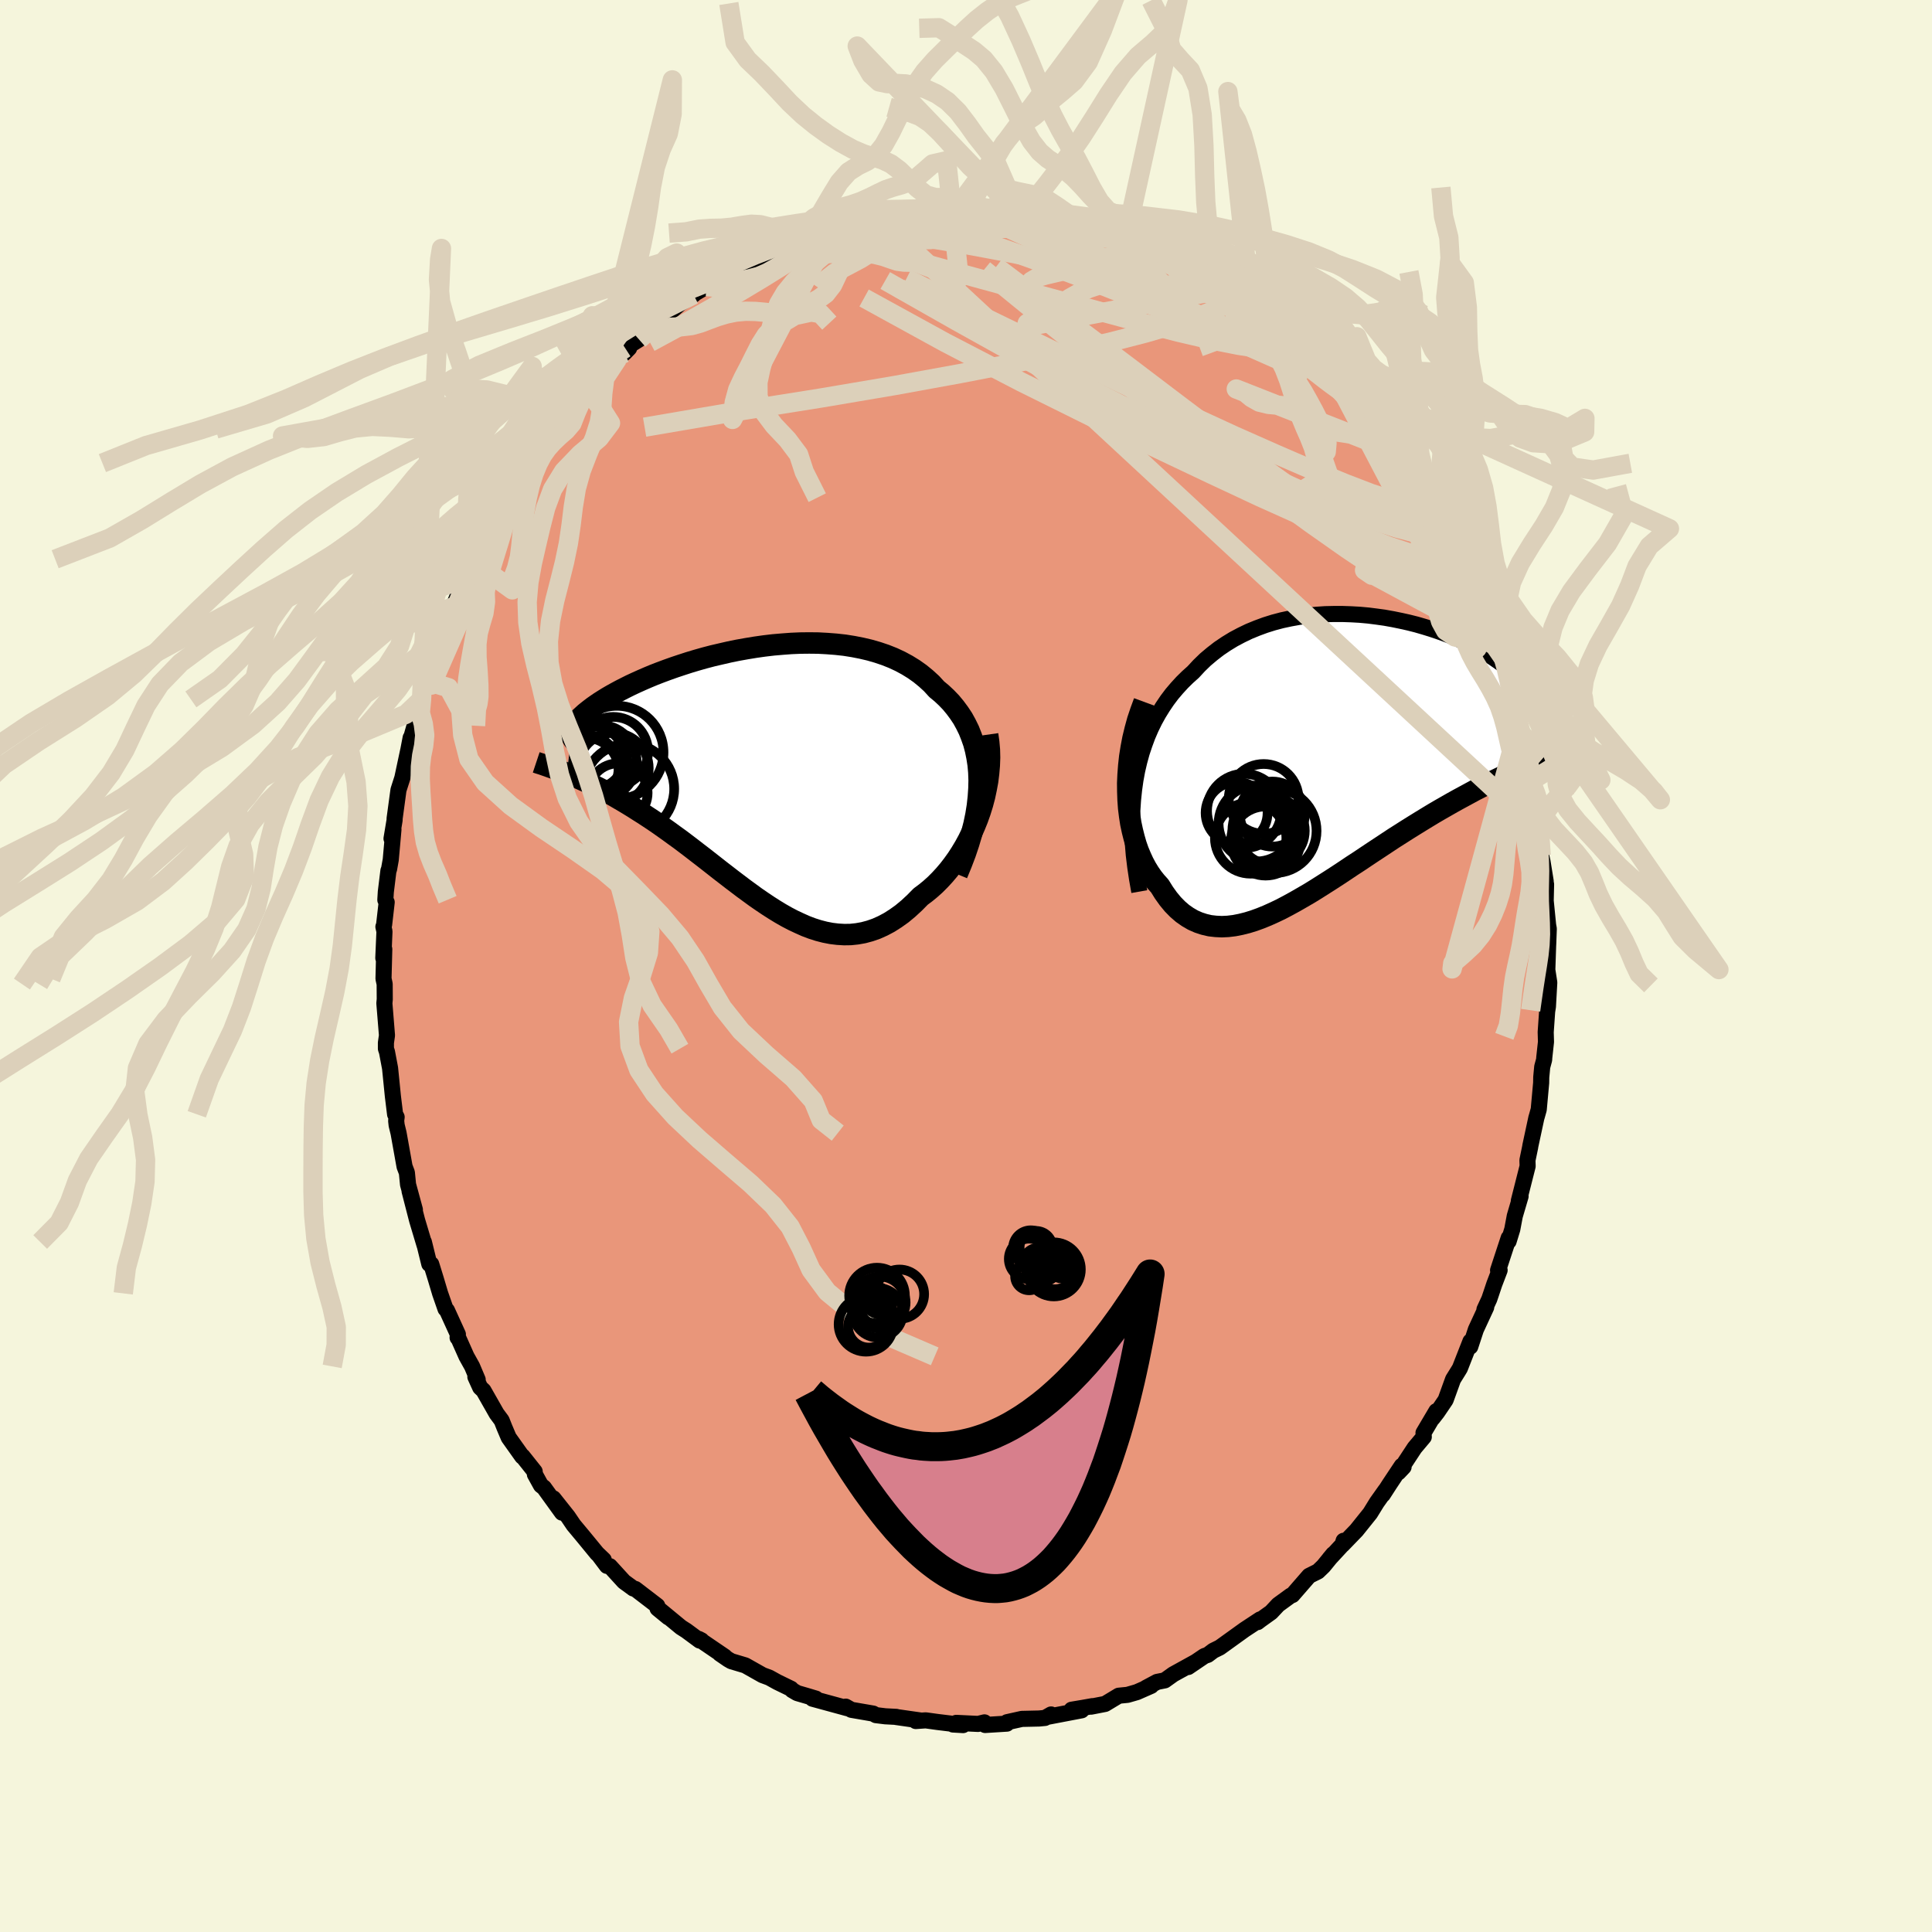 
  <svg viewBox="-100 -100 200 200" xmlns="http://www.w3.org/2000/svg" width="500" height="500" id="face-svg">
    <defs>
      <clipPath id="leftEyeClipPath">
        <polyline points="23.73,0.46 23.7,-0.37 23.63,-1.16 23.51,-1.93 23.36,-2.67 23.17,-3.39 22.93,-4.07 22.67,-4.73 22.36,-5.36 22.03,-5.96 21.65,-6.53 21.25,-7.07 20.82,-7.59 20.35,-8.08 19.86,-8.54 19.34,-8.97 18.81,-9.55 18.23,-10.08 17.62,-10.58 16.97,-11.04 16.29,-11.46 15.57,-11.85 14.82,-12.2 14.04,-12.51 13.24,-12.78 12.41,-13.02 11.56,-13.22 10.69,-13.39 9.81,-13.53 8.9,-13.63 7.99,-13.7 7.07,-13.75 6.14,-13.76 5.21,-13.75 4.28,-13.71 3.34,-13.64 2.41,-13.56 1.48,-13.45 0.56,-13.32 -0.35,-13.17 -1.25,-13.01 -2.13,-12.83 -3,-12.63 -3.86,-12.43 -4.7,-12.21 -5.51,-11.98 -6.31,-11.74 -7.08,-11.49 -7.83,-11.24 -8.56,-10.98 -9.26,-10.72 -9.93,-10.46 -10.58,-10.19 -11.2,-9.92 -11.8,-9.65 -12.36,-9.39 -12.9,-9.12 -13.41,-8.86 -13.89,-8.6 -14.34,-8.35 -14.77,-8.1 -15.17,-7.85 -15.55,-7.61 -15.9,-7.37 -16.23,-7.14 -16.53,-6.91 -16.81,-6.69 -17.07,-6.48 -17.3,-6.27 -17.52,-6.07 -17.7,-5.87 -17.87,-5.67 -18.02,-5.49 -18.14,-5.31 -18.25,-5.13 -18.33,-4.96 -18.39,-4.8 -18.43,-4.64 -18.46,-4.49 -18.46,-4.34 -18.95,-0.26 -18.59,-0.11 -18.21,0.05 -17.83,0.21 -17.43,0.39 -17.03,0.57 -16.62,0.76 -16.2,0.97 -15.77,1.18 -15.34,1.4 -14.89,1.64 -14.44,1.88 -13.98,2.14 -13.52,2.41 -13.04,2.69 -12.56,2.98 -12.07,3.28 -11.57,3.6 -11.06,3.92 -10.54,4.26 -10.01,4.61 -9.47,4.98 -8.93,5.36 -8.38,5.75 -7.82,6.16 -7.25,6.57 -6.68,7 -6.1,7.44 -5.52,7.89 -4.92,8.35 -4.33,8.81 -3.73,9.28 -3.12,9.76 -2.51,10.23 -1.89,10.71 -1.27,11.18 -0.65,11.65 -0.02,12.11 0.61,12.57 1.25,13.01 1.89,13.44 2.53,13.85 3.17,14.24 3.82,14.61 4.47,14.95 5.13,15.26 5.78,15.55 6.44,15.8 7.1,16.01 7.76,16.18 8.43,16.31 9.09,16.39 9.76,16.43 10.42,16.42 11.09,16.35 11.76,16.23 12.43,16.05 13.09,15.82 13.76,15.52 14.42,15.17 15.08,14.75 15.74,14.28 16.39,13.74 17.04,13.14 17.68,12.49 18.19,12.11 18.69,11.7 19.18,11.26 19.66,10.78 20.13,10.27 20.58,9.74 21.02,9.17 21.45,8.57 21.85,7.95 22.24,7.3 22.61,6.62 22.95,5.92 23.27,5.2 23.57,4.46 23.84,3.7" />
      </clipPath>
      <clipPath id="rightEyeClipPath">
        <polyline points="-22.33,2.46 -22.15,1.48 -21.93,0.54 -21.68,-0.37 -21.39,-1.24 -21.08,-2.08 -20.73,-2.89 -20.35,-3.67 -19.94,-4.41 -19.5,-5.12 -19.04,-5.8 -18.55,-6.45 -18.03,-7.06 -17.49,-7.65 -16.93,-8.2 -16.35,-8.72 -15.73,-9.39 -15.08,-10.02 -14.39,-10.6 -13.68,-11.15 -12.94,-11.65 -12.17,-12.12 -11.38,-12.54 -10.57,-12.93 -9.74,-13.27 -8.9,-13.58 -8.04,-13.85 -7.17,-14.08 -6.28,-14.27 -5.39,-14.43 -4.49,-14.56 -3.59,-14.65 -2.69,-14.71 -1.79,-14.73 -0.89,-14.73 0,-14.7 0.89,-14.65 1.77,-14.57 2.64,-14.46 3.49,-14.34 4.33,-14.19 5.16,-14.02 5.97,-13.84 6.76,-13.64 7.52,-13.42 8.27,-13.19 8.99,-12.95 9.69,-12.7 10.36,-12.44 11.01,-12.17 11.63,-11.89 12.22,-11.61 12.79,-11.33 13.32,-11.04 13.83,-10.75 14.31,-10.46 14.76,-10.16 15.18,-9.87 15.57,-9.59 15.93,-9.3 16.26,-9.02 16.56,-8.74 16.84,-8.46 17.09,-8.19 17.31,-7.93 17.51,-7.67 17.68,-7.42 17.83,-7.17 17.95,-6.93 18.05,-6.69 18.12,-6.46 18.17,-6.23 18.2,-6.01 18.2,-5.8 18.17,-5.59 18.12,-5.39 18.05,-5.19 17.96,-5 17.84,-4.82 17.7,-4.64 19.78,0.31 19.35,0.48 18.92,0.66 18.47,0.85 18.01,1.04 17.54,1.24 17.06,1.46 16.57,1.68 16.07,1.91 15.55,2.15 15.03,2.4 14.49,2.67 13.95,2.94 13.39,3.23 12.82,3.52 12.25,3.83 11.66,4.15 11.05,4.48 10.44,4.82 9.81,5.18 9.18,5.54 8.53,5.92 7.87,6.32 7.2,6.73 6.52,7.15 5.83,7.58 5.14,8.02 4.43,8.47 3.72,8.94 3.01,9.41 2.28,9.89 1.56,10.37 0.83,10.86 0.09,11.34 -0.64,11.83 -1.38,12.32 -2.12,12.8 -2.86,13.27 -3.6,13.74 -4.33,14.19 -5.07,14.62 -5.8,15.04 -6.53,15.44 -7.25,15.82 -7.96,16.16 -8.67,16.48 -9.38,16.77 -10.07,17.02 -10.75,17.23 -11.43,17.4 -12.09,17.53 -12.75,17.61 -13.39,17.64 -14.01,17.61 -14.62,17.54 -15.22,17.4 -15.8,17.21 -16.37,16.96 -16.92,16.64 -17.45,16.27 -17.96,15.83 -18.46,15.32 -18.93,14.75 -19.38,14.12 -19.81,13.43 -20.19,13.01 -20.55,12.56 -20.89,12.07 -21.21,11.55 -21.51,10.99 -21.78,10.4 -22.04,9.78 -22.27,9.12 -22.47,8.42 -22.65,7.7 -22.81,6.95 -22.93,6.17 -23.03,5.36 -23.09,4.53 -23.12,3.67" />
      </clipPath>
      <filter id="fuzzy">
        <feTurbulence id="turbulence" baseFrequency="0.05" numOctaves="3" type="noise" result="noise" />
        <feDisplacementMap in="SourceGraphic" in2="noise" scale="2" />
      </filter>
      <linearGradient id="rainbowGradient" x1="0%" y1="0%" x2="100%" y2="0%">
        <stop offset="0%" style="stop-color: rgb(167, 133, 106); stop-opacity: 1" />
        <stop offset="50%" style="stop-color: rgb(230, 230, 250); stop-opacity: 1" />
        <stop offset="100%" style="stop-color: rgb(0, 191, 255); stop-opacity: 1" />
      </linearGradient>
    </defs>
    <rect x="-100" y="-100" width="100%" height="100%" fill="rgb(245, 245, 220)" />
    <polyline id="faceContour" points="60.18,0.29 60.17,0.35 60.38,1.71 60.24,4.2 60.16,4.71 60.01,6.85 60.04,7.85 59.86,9.5 59.85,9.7 59.65,10.44 59.55,11.51 59.54,12.1 59.29,14.85 59.1,15.53 59.04,15.73 58.42,18.62 58.4,18.76 58.12,20.11 58.14,20.72 57.23,24.31 57.41,23.84 56.81,25.88 56.55,27.26 56.17,28.5 56.18,28.15 55.08,31.5 55.24,31.49 54.69,32.93 54.39,33.83 54.17,34.48 53.67,35.56 53.85,35.33 52.78,37.64 52.2,39.41 52.22,38.86 51.13,41.64 50.98,41.89 50.42,42.79 49.65,44.92 48.79,46.19 48.31,46.81 48.69,46.08 47.36,48.33 47.39,48.75 46.44,49.88 44.77,52.42 45.3,51.86 45.11,51.74 43.86,53.62 43.15,54.72 43.41,54.29 42.53,55.53 41.84,56.65 40.42,58.42 38.97,59.92 39.09,59.5 39.2,59.65 37.62,61.36 38.02,60.88 37,62.13 36.44,62.67 35.52,63.13 33.79,65.12 33.61,65.18 32.32,66.12 31.59,66.9 30.46,67.71 30.19,67.92 30.45,67.64 28.84,68.7 26.27,70.55 25.6,70.88 25.03,71.31 24.68,71.43 23,72.57 23.76,72.05 21.46,73.32 20.58,73.95 19.78,74.11 18.64,74.72 19.17,74.52 17.69,75.17 16.72,75.45 15.81,75.54 14.4,76.39 12.96,76.67 13.08,76.62 12.12,76.79 10.93,76.99 11.97,77.05 8.51,77.71 8.81,77.48 8.18,77.84 7.56,77.9 5.78,77.94 4.25,78.28 4.23,78.43 1.98,78.57 1.91,78.3 1.25,78.46 -1.01,78.35 -1.35,78.52 -0.3,78.58 -2.94,78.26 -4.17,78.09 -5.2,78.16 -4.68,78.11 -7.26,77.74 -7.21,77.73 -8.36,77.67 -9.33,77.55 -9.61,77.39 -11.87,77 -12.45,76.67 -12.26,76.84 -15.89,75.85 -15.54,75.84 -16.44,75.57 -17.47,75.27 -18,74.96 -18.11,74.82 -19.53,74.13 -20.36,73.67 -21.06,73.41 -22.85,72.4 -24.29,71.97 -24.62,71.78 -25.48,71.19 -24.98,71.49 -27.67,69.66 -27.38,69.81 -27.57,69.83 -28.95,68.81 -29.5,68.46 -31.72,66.63 -30.82,67.42 -31.93,66.51 -31.96,66.23 -34.23,64.49 -34.44,64.44 -35.41,63.73 -36.87,62.13 -37.17,62.1 -37.93,61.09 -37.5,61.47 -38.2,60.8 -39.62,59.07 -40.62,57.87 -41.21,57 -42.71,55.11 -41.82,56.59 -43.69,54 -44,53.76 -44.63,52.62 -44.65,52.33 -45.9,50.76 -45.94,50.78 -47.34,48.81 -47.78,47.77 -48.07,47.04 -48.59,46.34 -49.95,43.95 -50.29,43.63 -50.79,42.53 -50.55,42.82 -51.13,41.45 -51.71,40.41 -52.6,38.41 -52.63,38.47 -52.6,38.13 -53.73,35.65 -53.88,35.5 -54.44,33.89 -54.89,32.38 -55.36,30.86 -55.56,30.85 -56.12,28.57 -56.05,28.9 -56.82,26.33 -57.6,23.3 -57.05,25.23 -57.76,22.62 -57.88,21.39 -58.12,20.76 -58.27,19.92 -58.74,17.3 -58.94,16.48 -58.99,16.02 -58.94,15.64 -59.1,15.35 -59.33,13.47 -59.62,10.58 -59.94,8.89 -60.05,8.56 -60.05,7.95 -59.94,7.18 -60.21,3.86 -60.17,3.45 -60.18,1.87 -60.3,1.31 -60.22,-1.74 -60.32,-0.82 -60.2,-3.58 -60.31,-4.06 -60.24,-4.25 -59.97,-6.6 -60.11,-6.84 -60.06,-7.67 -59.79,-9.87 -59.73,-10 -59.55,-11 -59.27,-14.13 -59.47,-13.19 -59.15,-15.11 -59.15,-15.27 -58.75,-18.22 -58.35,-19.47 -57.74,-22.33 -57.99,-21.01 -57.49,-23.62 -57.54,-23.27 -56.61,-26.54 -56.95,-25.4 -56.36,-27.6 -55.52,-30.91 -55.9,-29.37 -55.96,-29.52 -54.99,-32.21 -54.55,-32.95 -53.68,-36.16 -53.76,-35.49 -53.21,-37.24 -53.09,-37.19 -52.06,-39.63 -51.81,-40.18 -51.31,-41.44 -50.77,-42.11 -50.96,-42.18 -49.49,-44.87 -48.76,-46.35 -49,-45.75 -48.8,-46.05 -47.32,-48.82 -47.39,-48.48 -46.61,-49.9 -45.3,-51.8 -45.25,-52.06 -43.7,-54.08 -43.84,-54.16 -44.4,-53.36 -42.53,-55.58 -41.91,-56.86 -41.6,-56.9 -41.39,-57.21 -39.47,-59.28 -39.23,-59.64 -38.15,-60.72 -38.98,-60.13 -36.86,-62.44 -36.04,-62.91 -35.37,-63.45 -34.87,-63.96 -35.28,-63.96 -33.85,-64.86 -33.29,-65.64 -32.36,-66.29 -30.49,-67.79 -29.58,-68.6 -29.36,-68.73 -28.2,-69.49 -28.18,-69.56 -26.86,-70.34 -24.5,-71.65 -25.22,-71.31 -23.92,-72.16 -22.34,-72.88 -21.53,-73.32 -20.95,-73.54 -19.94,-74.18 -18.4,-74.68 -19.49,-74.34 -18.33,-74.67 -16.38,-75.69 -16.08,-75.63 -15.89,-75.8 -13.65,-76.31 -13.84,-76.3 -12.33,-76.93 -11.46,-76.99 -9.19,-77.75 -9.22,-77.56 -7.66,-77.85 -8.06,-77.64 -6.99,-78.02 -6.02,-78.24 -4.48,-78.42 -4.3,-78.35 -3.9,-78.25 -1.88,-78.35 -0.79,-78.71 1,-78.5 0.03,-78.37 1.45,-78.58 2.06,-78.52 5.12,-78.15 4.41,-78.53 6.29,-77.94 7.37,-77.84 7.06,-77.93 7.62,-77.83 8.6,-77.72 11.39,-77.23 10.92,-77.33 11.91,-76.91 12.92,-76.69 14.43,-76.33 14.62,-76.24 17.15,-75.52 16.54,-75.38 17.37,-75.23 19.06,-74.59 20.66,-73.91 21.02,-73.58 21.93,-73.24 22.15,-73.14 23.87,-72.3 23.62,-72.28 25.41,-71.27 24.92,-71.61 27.13,-70.12 27.91,-69.64 28.68,-69.01 29.47,-68.46 29.81,-68.16 30.27,-67.85 31.28,-66.79 32.71,-65.72 32.08,-66.42 34.63,-64.33 35.08,-63.89 34.68,-64.4 36.57,-62.2 37.72,-61.17 37.49,-61.45 38.52,-60.35 39.63,-59.12 40.69,-57.85 41.14,-57.18 40.18,-58.42 41.91,-56.23 42.27,-55.8 43.5,-54.44 45.1,-52.18 44.43,-53.26 44.1,-53.38 45.94,-50.81 46.9,-49.53 47.74,-48.32 48.01,-47.67 48.72,-46.56 48.59,-46.33 50.45,-43.37 49.82,-44.08 50.25,-43.37 50.55,-42.61 51.44,-40.73 52.2,-39.51 52.54,-38.1 52.45,-38.64 53.83,-35.47 53.76,-35.38 54.27,-33.74 54.47,-33.85 54.72,-33.17 55.55,-30.94 55.62,-30.44 56.28,-28.29 55.8,-29.27 56.57,-26.47 56.88,-25.58 57.11,-24.5 57.67,-22.69 57.62,-22.65 58.25,-20.58 57.97,-21.13 58.48,-19.16 58.81,-17.22 58.8,-16.83 59.13,-14.51 59.16,-14.16 59.54,-11.45 59.68,-10.81 60.01,-8.77 59.81,-8.27 60.05,-8.46 60.01,-6.75 60.26,-4.24 60.33,-3.85 60.27,-2.26 60.26,-2.09 60.18,0.29 60.17,0.35" fill="rgb(233, 150, 122)" stroke="black" stroke-width="1.667" stroke-linejoin="round" filter="url(#fuzzy)" />
    <g transform="translate(39.87 -21.71)">
      <polyline id="rightCountour" points="-22.33,2.46 -22.15,1.48 -21.93,0.54 -21.68,-0.37 -21.39,-1.24 -21.08,-2.08 -20.73,-2.89 -20.35,-3.67 -19.94,-4.41 -19.5,-5.12 -19.04,-5.8 -18.55,-6.45 -18.03,-7.06 -17.49,-7.65 -16.93,-8.2 -16.35,-8.72 -15.73,-9.39 -15.08,-10.02 -14.39,-10.6 -13.68,-11.15 -12.94,-11.65 -12.17,-12.12 -11.38,-12.54 -10.57,-12.93 -9.74,-13.27 -8.9,-13.58 -8.04,-13.85 -7.17,-14.08 -6.28,-14.27 -5.39,-14.43 -4.49,-14.56 -3.59,-14.65 -2.69,-14.71 -1.79,-14.73 -0.89,-14.73 0,-14.7 0.89,-14.65 1.77,-14.57 2.64,-14.46 3.49,-14.34 4.33,-14.19 5.16,-14.02 5.97,-13.84 6.76,-13.64 7.52,-13.42 8.27,-13.19 8.99,-12.95 9.69,-12.7 10.36,-12.44 11.01,-12.17 11.63,-11.89 12.22,-11.61 12.79,-11.33 13.32,-11.04 13.83,-10.75 14.31,-10.46 14.76,-10.16 15.18,-9.87 15.57,-9.59 15.93,-9.3 16.26,-9.02 16.56,-8.74 16.84,-8.46 17.09,-8.19 17.31,-7.93 17.51,-7.67 17.68,-7.42 17.83,-7.17 17.95,-6.93 18.05,-6.69 18.12,-6.46 18.17,-6.23 18.2,-6.01 18.2,-5.8 18.17,-5.59 18.12,-5.39 18.05,-5.19 17.96,-5 17.84,-4.82 17.7,-4.64 19.78,0.31 19.35,0.48 18.92,0.66 18.47,0.85 18.01,1.04 17.54,1.24 17.06,1.46 16.57,1.68 16.07,1.91 15.55,2.15 15.03,2.4 14.49,2.67 13.95,2.94 13.39,3.23 12.82,3.52 12.25,3.83 11.66,4.15 11.05,4.48 10.44,4.82 9.81,5.18 9.18,5.54 8.53,5.92 7.87,6.32 7.2,6.73 6.52,7.15 5.83,7.58 5.14,8.02 4.43,8.47 3.72,8.94 3.01,9.41 2.28,9.89 1.56,10.37 0.83,10.86 0.09,11.34 -0.64,11.83 -1.38,12.32 -2.12,12.8 -2.86,13.27 -3.6,13.74 -4.33,14.19 -5.07,14.62 -5.8,15.04 -6.53,15.44 -7.25,15.82 -7.96,16.16 -8.67,16.48 -9.38,16.77 -10.07,17.02 -10.75,17.23 -11.43,17.4 -12.09,17.53 -12.75,17.61 -13.39,17.64 -14.01,17.61 -14.62,17.54 -15.22,17.4 -15.8,17.21 -16.37,16.96 -16.92,16.64 -17.45,16.27 -17.96,15.83 -18.46,15.32 -18.93,14.75 -19.38,14.12 -19.81,13.43 -20.19,13.01 -20.55,12.56 -20.89,12.07 -21.21,11.55 -21.51,10.99 -21.78,10.4 -22.04,9.78 -22.27,9.12 -22.47,8.42 -22.65,7.7 -22.81,6.95 -22.93,6.17 -23.03,5.36 -23.09,4.53 -23.12,3.67" fill="white" stroke="white" stroke-width="0" stroke-linejoin="round" filter="url(#fuzzy)" />
    </g>
    <g transform="translate(-22.37 -19.68)">
      <polyline id="leftCountour" points="23.73,0.46 23.7,-0.37 23.63,-1.16 23.51,-1.93 23.36,-2.67 23.17,-3.39 22.93,-4.07 22.67,-4.73 22.36,-5.36 22.03,-5.96 21.65,-6.53 21.25,-7.07 20.82,-7.59 20.35,-8.08 19.86,-8.54 19.34,-8.97 18.81,-9.55 18.23,-10.08 17.62,-10.58 16.97,-11.04 16.29,-11.46 15.57,-11.85 14.82,-12.2 14.04,-12.51 13.24,-12.78 12.41,-13.02 11.56,-13.22 10.69,-13.39 9.81,-13.53 8.9,-13.63 7.99,-13.7 7.07,-13.75 6.14,-13.76 5.21,-13.75 4.28,-13.71 3.34,-13.64 2.41,-13.56 1.48,-13.45 0.56,-13.32 -0.35,-13.17 -1.25,-13.01 -2.13,-12.83 -3,-12.63 -3.86,-12.43 -4.7,-12.21 -5.51,-11.98 -6.31,-11.74 -7.08,-11.49 -7.83,-11.24 -8.56,-10.98 -9.26,-10.72 -9.93,-10.46 -10.58,-10.19 -11.2,-9.92 -11.8,-9.65 -12.36,-9.39 -12.9,-9.12 -13.41,-8.86 -13.89,-8.6 -14.34,-8.35 -14.77,-8.1 -15.17,-7.85 -15.55,-7.61 -15.9,-7.37 -16.23,-7.14 -16.53,-6.91 -16.81,-6.69 -17.07,-6.48 -17.3,-6.27 -17.52,-6.07 -17.7,-5.87 -17.87,-5.67 -18.02,-5.49 -18.14,-5.31 -18.25,-5.13 -18.33,-4.96 -18.39,-4.8 -18.43,-4.64 -18.46,-4.49 -18.46,-4.34 -18.95,-0.26 -18.59,-0.11 -18.21,0.05 -17.83,0.21 -17.43,0.39 -17.03,0.57 -16.62,0.76 -16.2,0.97 -15.77,1.18 -15.34,1.4 -14.89,1.64 -14.44,1.88 -13.98,2.14 -13.52,2.41 -13.04,2.69 -12.56,2.98 -12.07,3.28 -11.57,3.6 -11.06,3.92 -10.54,4.26 -10.01,4.61 -9.47,4.98 -8.93,5.36 -8.38,5.75 -7.82,6.16 -7.25,6.57 -6.68,7 -6.1,7.44 -5.52,7.89 -4.92,8.35 -4.33,8.81 -3.73,9.28 -3.12,9.76 -2.51,10.23 -1.89,10.71 -1.27,11.18 -0.65,11.65 -0.02,12.11 0.61,12.57 1.25,13.01 1.89,13.44 2.53,13.85 3.17,14.24 3.82,14.61 4.47,14.95 5.13,15.26 5.78,15.55 6.44,15.8 7.1,16.01 7.76,16.18 8.43,16.31 9.09,16.39 9.76,16.43 10.42,16.42 11.09,16.35 11.76,16.23 12.43,16.05 13.09,15.82 13.76,15.52 14.42,15.17 15.08,14.75 15.74,14.28 16.39,13.74 17.04,13.14 17.68,12.49 18.19,12.11 18.69,11.7 19.18,11.26 19.66,10.78 20.13,10.27 20.58,9.74 21.02,9.17 21.45,8.57 21.85,7.95 22.24,7.3 22.61,6.62 22.95,5.92 23.27,5.2 23.57,4.46 23.84,3.7" fill="white" stroke="white" stroke-width="0" stroke-linejoin="round" filter="url(#fuzzy)" />
    </g>
    <g transform="translate(39.87 -21.71)">
      <polyline id="rightUpper" points="-21.93,14.01 -22.16,12.71 -22.35,11.44 -22.5,10.2 -22.6,9 -22.66,7.83 -22.67,6.69 -22.65,5.58 -22.58,4.51 -22.47,3.46 -22.33,2.46 -22.15,1.48 -21.93,0.54 -21.68,-0.37 -21.39,-1.24 -21.08,-2.08 -20.73,-2.89 -20.35,-3.67 -19.94,-4.41 -19.5,-5.12 -19.04,-5.8 -18.55,-6.45 -18.03,-7.06 -17.49,-7.65 -16.93,-8.2 -16.35,-8.72 -15.73,-9.39 -15.08,-10.02 -14.39,-10.6 -13.68,-11.15 -12.94,-11.65 -12.17,-12.12 -11.38,-12.54 -10.57,-12.93 -9.74,-13.27 -8.9,-13.58 -8.04,-13.85 -7.17,-14.08 -6.28,-14.27 -5.39,-14.43 -4.49,-14.56 -3.59,-14.65 -2.69,-14.71 -1.79,-14.73 -0.89,-14.73 0,-14.7 0.89,-14.65 1.77,-14.57 2.64,-14.46 3.49,-14.34 4.33,-14.19 5.16,-14.02 5.97,-13.84 6.76,-13.64 7.52,-13.42 8.27,-13.19 8.99,-12.95 9.69,-12.7 10.36,-12.44 11.01,-12.17 11.63,-11.89 12.22,-11.61 12.79,-11.33 13.32,-11.04 13.83,-10.75 14.31,-10.46 14.76,-10.16 15.18,-9.87 15.57,-9.59 15.93,-9.3 16.26,-9.02 16.56,-8.74 16.84,-8.46 17.09,-8.19 17.31,-7.93 17.51,-7.67 17.68,-7.42 17.83,-7.17 17.95,-6.93 18.05,-6.69 18.12,-6.46 18.17,-6.23 18.2,-6.01 18.2,-5.8 18.17,-5.59 18.12,-5.39 18.05,-5.19 17.96,-5 17.84,-4.82 17.7,-4.64 17.54,-4.48 17.36,-4.31 17.16,-4.16 16.94,-4.01 16.7,-3.87 16.44,-3.73 16.16,-3.6 15.86,-3.48 15.55,-3.36 15.21,-3.25" fill="none" stroke="black" stroke-width="1.667" stroke-linejoin="round" filter="url(#fuzzy)" />
      <polyline id="rightLower" points="-21.43,-5.63 -21.78,-4.68 -22.1,-3.73 -22.36,-2.78 -22.59,-1.83 -22.77,-0.88 -22.92,0.06 -23.02,0.98 -23.09,1.9 -23.13,2.79 -23.12,3.67 -23.09,4.53 -23.03,5.36 -22.93,6.17 -22.81,6.95 -22.65,7.7 -22.47,8.42 -22.27,9.12 -22.04,9.78 -21.78,10.4 -21.51,10.99 -21.21,11.55 -20.89,12.07 -20.55,12.56 -20.19,13.01 -19.81,13.43 -19.38,14.12 -18.93,14.75 -18.46,15.32 -17.96,15.83 -17.45,16.27 -16.92,16.64 -16.37,16.96 -15.8,17.21 -15.22,17.4 -14.62,17.54 -14.01,17.61 -13.39,17.64 -12.75,17.61 -12.09,17.53 -11.43,17.4 -10.75,17.23 -10.07,17.02 -9.38,16.77 -8.67,16.48 -7.96,16.16 -7.25,15.82 -6.53,15.44 -5.8,15.04 -5.07,14.62 -4.33,14.19 -3.6,13.74 -2.86,13.27 -2.12,12.8 -1.38,12.32 -0.64,11.83 0.09,11.34 0.83,10.86 1.56,10.37 2.28,9.89 3.01,9.41 3.72,8.94 4.43,8.47 5.14,8.02 5.83,7.58 6.52,7.15 7.2,6.73 7.87,6.32 8.53,5.92 9.18,5.54 9.81,5.18 10.44,4.82 11.05,4.48 11.66,4.15 12.25,3.83 12.82,3.52 13.39,3.23 13.95,2.94 14.49,2.67 15.03,2.4 15.55,2.15 16.07,1.91 16.57,1.68 17.06,1.46 17.54,1.24 18.01,1.04 18.47,0.85 18.92,0.66 19.35,0.48 19.78,0.31 20.19,0.15 20.59,-0.01 20.98,-0.16 21.35,-0.31 21.72,-0.45 22.07,-0.58 22.42,-0.71 22.75,-0.83 23.07,-0.95 23.38,-1.07" fill="none" stroke="black" stroke-width="2.222" stroke-linejoin="round" filter="url(#fuzzy)" />
      <circle r="3.474" cx="-8.274" cy="7.711" stroke="black" fill="none" stroke-width="1.0" filter="url(#fuzzy)" clip-path="url(#rightEyeClipPath)" /><circle r="3.198" cx="-9.019" cy="8.026" stroke="black" fill="none" stroke-width="1.0" filter="url(#fuzzy)" clip-path="url(#rightEyeClipPath)" /><circle r="3.932" cx="-9.789" cy="6.956" stroke="black" fill="none" stroke-width="1.0" filter="url(#fuzzy)" clip-path="url(#rightEyeClipPath)" /><circle r="3.206" cx="-11.859" cy="5.861" stroke="black" fill="none" stroke-width="1.0" filter="url(#fuzzy)" clip-path="url(#rightEyeClipPath)" /><circle r="3.366" cx="-8.159" cy="5.981" stroke="black" fill="none" stroke-width="1.0" filter="url(#fuzzy)" clip-path="url(#rightEyeClipPath)" /><circle r="4.358" cx="-7.939" cy="7.726" stroke="black" fill="none" stroke-width="1.0" filter="url(#fuzzy)" clip-path="url(#rightEyeClipPath)" /><circle r="3.612" cx="-9.059" cy="4.411" stroke="black" fill="none" stroke-width="1.0" filter="url(#fuzzy)" clip-path="url(#rightEyeClipPath)" /><circle r="3.844" cx="-11.074" cy="5.656" stroke="black" fill="none" stroke-width="1.0" filter="url(#fuzzy)" clip-path="url(#rightEyeClipPath)" /><circle r="3.58" cx="-8.854" cy="8.771" stroke="black" fill="none" stroke-width="1.0" filter="url(#fuzzy)" clip-path="url(#rightEyeClipPath)" /><circle r="3.698" cx="-10.404" cy="8.456" stroke="black" fill="none" stroke-width="1.0" filter="url(#fuzzy)" clip-path="url(#rightEyeClipPath)" />
      </g>
    <g transform="translate(-22.37 -19.68)">
      <polyline id="leftUpper" points="21.45,10.17 21.9,9.08 22.3,8.03 22.65,6.99 22.95,5.98 23.2,5 23.4,4.04 23.55,3.1 23.65,2.19 23.71,1.31 23.73,0.46 23.7,-0.37 23.63,-1.16 23.51,-1.93 23.36,-2.67 23.17,-3.39 22.93,-4.07 22.67,-4.73 22.36,-5.36 22.03,-5.96 21.65,-6.53 21.25,-7.07 20.82,-7.59 20.35,-8.08 19.86,-8.54 19.34,-8.97 18.81,-9.55 18.23,-10.08 17.62,-10.58 16.97,-11.04 16.29,-11.46 15.57,-11.85 14.82,-12.2 14.04,-12.51 13.24,-12.78 12.41,-13.02 11.56,-13.22 10.69,-13.39 9.81,-13.53 8.9,-13.63 7.99,-13.7 7.07,-13.75 6.14,-13.76 5.21,-13.75 4.28,-13.71 3.34,-13.64 2.41,-13.56 1.48,-13.45 0.56,-13.32 -0.35,-13.17 -1.25,-13.01 -2.13,-12.83 -3,-12.63 -3.86,-12.43 -4.7,-12.21 -5.51,-11.98 -6.31,-11.74 -7.08,-11.49 -7.83,-11.24 -8.56,-10.98 -9.26,-10.72 -9.93,-10.46 -10.58,-10.19 -11.2,-9.92 -11.8,-9.65 -12.36,-9.39 -12.9,-9.12 -13.41,-8.86 -13.89,-8.6 -14.34,-8.35 -14.77,-8.1 -15.17,-7.85 -15.55,-7.61 -15.9,-7.37 -16.23,-7.14 -16.53,-6.91 -16.81,-6.69 -17.07,-6.48 -17.3,-6.27 -17.52,-6.07 -17.7,-5.87 -17.87,-5.67 -18.02,-5.49 -18.14,-5.31 -18.25,-5.13 -18.33,-4.96 -18.39,-4.8 -18.43,-4.64 -18.46,-4.49 -18.46,-4.34 -18.45,-4.2 -18.42,-4.07 -18.37,-3.94 -18.3,-3.82 -18.22,-3.7 -18.12,-3.59 -18.01,-3.49 -17.88,-3.39 -17.74,-3.29 -17.58,-3.2" fill="none" stroke="black" stroke-width="2.222" stroke-linejoin="round" filter="url(#fuzzy)" />
      <polyline id="leftLower" points="24.61,-4.27 24.72,-3.49 24.79,-2.7 24.81,-1.9 24.78,-1.09 24.71,-0.28 24.61,0.53 24.46,1.34 24.29,2.14 24.08,2.93 23.84,3.7 23.57,4.46 23.27,5.2 22.95,5.92 22.61,6.62 22.24,7.3 21.85,7.95 21.45,8.57 21.02,9.17 20.58,9.74 20.13,10.27 19.66,10.78 19.18,11.26 18.69,11.7 18.19,12.11 17.68,12.49 17.04,13.14 16.39,13.74 15.74,14.28 15.08,14.75 14.42,15.17 13.76,15.52 13.09,15.82 12.43,16.05 11.76,16.23 11.09,16.35 10.42,16.42 9.76,16.43 9.09,16.39 8.43,16.31 7.76,16.18 7.1,16.01 6.44,15.8 5.78,15.55 5.13,15.26 4.47,14.95 3.82,14.61 3.17,14.24 2.53,13.85 1.89,13.44 1.25,13.01 0.61,12.57 -0.02,12.11 -0.65,11.65 -1.27,11.18 -1.89,10.71 -2.51,10.23 -3.12,9.76 -3.73,9.28 -4.33,8.81 -4.92,8.35 -5.52,7.89 -6.1,7.44 -6.68,7 -7.25,6.57 -7.82,6.16 -8.38,5.75 -8.93,5.36 -9.47,4.98 -10.01,4.61 -10.54,4.26 -11.06,3.92 -11.57,3.6 -12.07,3.28 -12.56,2.98 -13.04,2.69 -13.52,2.41 -13.98,2.14 -14.44,1.88 -14.89,1.64 -15.34,1.4 -15.77,1.18 -16.2,0.97 -16.62,0.76 -17.03,0.57 -17.43,0.39 -17.83,0.21 -18.21,0.05 -18.59,-0.11 -18.95,-0.26 -19.31,-0.4 -19.66,-0.54 -20,-0.66 -20.33,-0.79 -20.65,-0.9 -20.96,-1.01 -21.27,-1.12 -21.56,-1.22 -21.85,-1.31 -22.12,-1.4" fill="none" stroke="black" stroke-width="2.222" stroke-linejoin="round" filter="url(#fuzzy)" />
      <circle r="4.206" cx="-16.865" cy="-1.251" stroke="black" fill="none" stroke-width="1.0" filter="url(#fuzzy)" clip-path="url(#leftEyeClipPath)" /><circle r="3.472" cx="-17.025" cy="-0.481" stroke="black" fill="none" stroke-width="1.0" filter="url(#fuzzy)" clip-path="url(#leftEyeClipPath)" /><circle r="3.666" cx="-14.14" cy="-0.791" stroke="black" fill="none" stroke-width="1.0" filter="url(#fuzzy)" clip-path="url(#leftEyeClipPath)" /><circle r="3.606" cx="-14.15" cy="-2.501" stroke="black" fill="none" stroke-width="1.0" filter="url(#fuzzy)" clip-path="url(#leftEyeClipPath)" /><circle r="3.056" cx="-13.645" cy="1.759" stroke="black" fill="none" stroke-width="1.0" filter="url(#fuzzy)" clip-path="url(#leftEyeClipPath)" /><circle r="4.824" cx="-13.77" cy="-2.431" stroke="black" fill="none" stroke-width="1.0" filter="url(#fuzzy)" clip-path="url(#leftEyeClipPath)" /><circle r="3.822" cx="-15.55" cy="-1.456" stroke="black" fill="none" stroke-width="1.0" filter="url(#fuzzy)" clip-path="url(#leftEyeClipPath)" /><circle r="4.692" cx="-12.53" cy="1.349" stroke="black" fill="none" stroke-width="1.0" filter="url(#fuzzy)" clip-path="url(#leftEyeClipPath)" /><circle r="3.464" cx="-17.055" cy="-0.801" stroke="black" fill="none" stroke-width="1.0" filter="url(#fuzzy)" clip-path="url(#leftEyeClipPath)" /><circle r="3.204" cx="-16.205" cy="-1.896" stroke="black" fill="none" stroke-width="1.0" filter="url(#fuzzy)" clip-path="url(#leftEyeClipPath)" />
    </g>
    <g id="hairs">
      <polyline points="36.57,-62.2 37.33,-61.51 37.97,-60.88 38.7,-60.08 39.44,-59.24 40.09,-58.49 40.6,-57.88 41.01,-57.37 41.36,-56.94 41.62,-56.61 41.74,-56.43 41.64,-56.5 41.28,-56.86 40.65,-57.5 39.78,-58.42 38.65,-59.61 37.23,-61.15 35.27,-63.23" fill="none" stroke="rgb(220, 208, 186)" stroke-width="2" stroke-linejoin="round" filter="url(#fuzzy)" /><polyline points="51.44,-40.73 51.88,-39.74 51.91,-39.13 51.63,-38.76 51.05,-38.65 50.11,-38.87 48.81,-39.48 47.1,-40.46 44.99,-41.79 42.42,-43.47 39.37,-45.51 35.82,-47.96 31.78,-50.85 27.25,-54.18 22.21,-57.97 16.57,-62.25 10.2,-67.03 3.12,-72.38" fill="none" stroke="rgb(220, 208, 186)" stroke-width="2" stroke-linejoin="round" filter="url(#fuzzy)" /><polyline points="27.13,-70.12 27.61,-69.61 27.55,-69.06 26.9,-68.49 25.69,-67.87 23.91,-67.18 21.55,-66.39 18.57,-65.52 14.91,-64.58 10.54,-63.57 5.39,-62.49 -0.58,-61.33 -7.39,-60.09 -15.06,-58.79 -23.62,-57.43 -33.27,-55.78" fill="none" stroke="rgb(220, 208, 186)" stroke-width="2" stroke-linejoin="round" filter="url(#fuzzy)" /><polyline points="-19.49,-74.34 -18.15,-74.78 -16.74,-75.18 -15.33,-75.44 -13.81,-75.64 -12.14,-75.8 -10.32,-75.95 -8.37,-76.1 -6.34,-76.22 -4.29,-76.31 -2.27,-76.36 -0.3,-76.37 1.6,-76.36 3.42,-76.36 5.15,-76.36 6.78,-76.37 8.3,-76.39 9.69,-76.42 10.95,-76.45 11.99,-76.51 12.71,-76.59" fill="none" stroke="rgb(220, 208, 186)" stroke-width="2" stroke-linejoin="round" filter="url(#fuzzy)" /><polyline points="-16.08,-75.63 -15.36,-75.87 -14.28,-76.17 -13.15,-76.49 -11.96,-76.81 -10.78,-77.12 -9.68,-77.38 -8.73,-77.6 -7.96,-77.76 -7.35,-77.88 -6.9,-77.97 -6.6,-78.02 -6.45,-78.03 -6.52,-77.99 -6.85,-77.89 -7.51,-77.72 -8.57,-77.47 -10.08,-77.11 -11.94,-76.68" fill="none" stroke="rgb(220, 208, 186)" stroke-width="2" stroke-linejoin="round" filter="url(#fuzzy)" /><polyline points="7.06,-77.93 7.9,-77.77 9.21,-77.46 10.63,-77.07 12.02,-76.62 13.4,-76.11 14.82,-75.56 16.27,-74.99 17.69,-74.41 19.07,-73.82 20.37,-73.26 21.59,-72.72 22.71,-72.22 23.72,-71.77 24.55,-71.41 25.16,-71.17 25.48,-71.07 25.5,-71.13 25.24,-71.34 24.72,-71.66" fill="none" stroke="rgb(220, 208, 186)" stroke-width="2" stroke-linejoin="round" filter="url(#fuzzy)" /><polyline points="50.45,-43.37 50.08,-43.65 49.87,-43.43 49.61,-43.02 49.14,-42.64 48.36,-42.44 47.22,-42.49 45.69,-42.82 43.77,-43.45 41.44,-44.38 38.69,-45.63 35.51,-47.2 31.88,-49.07 27.77,-51.23 23.13,-53.68 17.93,-56.44 12.17,-59.53 5.87,-62.96 -0.96,-66.76 -8.36,-70.96" fill="none" stroke="rgb(220, 208, 186)" stroke-width="2" stroke-linejoin="round" filter="url(#fuzzy)" /><polyline points="5.12,-78.15 5.23,-78.23 5.99,-78.09 6.77,-77.96 7.48,-77.84 8.16,-77.74 8.81,-77.63 9.38,-77.52 9.78,-77.43 9.93,-77.36 9.78,-77.33 9.26,-77.35 8.31,-77.44 6.86,-77.59 4.93,-77.81 2.75,-78.09" fill="none" stroke="rgb(220, 208, 186)" stroke-width="2" stroke-linejoin="round" filter="url(#fuzzy)" /><polyline points="7.62,-77.83 8.91,-77.64 10.14,-77.42 11.1,-77.19 11.95,-76.97 12.75,-76.74 13.49,-76.5 14.14,-76.28 14.67,-76.06 15.04,-75.86 15.26,-75.68 15.28,-75.52 15.07,-75.41 14.62,-75.35 13.89,-75.35 12.88,-75.4 11.58,-75.51 9.96,-75.67 8.01,-75.89 5.73,-76.17 3.15,-76.52 0.25,-76.96 -3.1,-77.47" fill="none" stroke="rgb(220, 208, 186)" stroke-width="2" stroke-linejoin="round" filter="url(#fuzzy)" /><polyline points="7.06,-77.93 7.86,-77.8 9.01,-77.61 10.17,-77.38 11.19,-77.15 12.12,-76.91 12.97,-76.68 13.75,-76.45 14.4,-76.24 14.91,-76.05 15.23,-75.89 15.37,-75.77 15.31,-75.69 15.02,-75.66 14.48,-75.71 13.65,-75.83 12.49,-76.05 10.93,-76.37 8.94,-76.77 6.44,-77.27 3.45,-77.83" fill="none" stroke="rgb(220, 208, 186)" stroke-width="2" stroke-linejoin="round" filter="url(#fuzzy)" /><polyline points="32.08,-66.42 33.6,-65.08 33.98,-64.49 33.77,-64.14 33.15,-63.9 32.05,-63.81 30.43,-63.92 28.25,-64.25 25.47,-64.8 21.99,-65.61 17.75,-66.71 12.69,-68.08 6.86,-69.66 0.29,-71.45 -7.09,-73.49" fill="none" stroke="rgb(220, 208, 186)" stroke-width="2" stroke-linejoin="round" filter="url(#fuzzy)" /><polyline points="-4.48,-78.42 -4.11,-78.36 -3.29,-78.36 -2.27,-78.41 -1.33,-78.45 -0.63,-78.47 -0.18,-78.46 0.04,-78.42 0.06,-78.36 -0.17,-78.27 -0.74,-78.14 -1.72,-77.99 -3.16,-77.84 -5.12,-77.7 -7.75,-77.49" fill="none" stroke="rgb(220, 208, 186)" stroke-width="2" stroke-linejoin="round" filter="url(#fuzzy)" /><polyline points="24.92,-71.61 26.58,-70.5 27.69,-69.73 28.54,-69.11 29.27,-68.56 29.92,-68.04 30.55,-67.54 31.15,-67.05 31.7,-66.61 32.17,-66.22 32.53,-65.92 32.73,-65.71 32.74,-65.62 32.54,-65.66 32.13,-65.85 31.49,-66.21 30.62,-66.73 29.5,-67.44 28.11,-68.36 26.43,-69.51 24.42,-70.91 22.06,-72.57" fill="none" stroke="rgb(220, 208, 186)" stroke-width="2" stroke-linejoin="round" filter="url(#fuzzy)" /><polyline points="0.03,-78.37 1.26,-78.46 2.49,-78.43 3.6,-78.35 4.5,-78.24 5.16,-78.14 5.62,-78.03 5.9,-77.93 6.04,-77.82 6.06,-77.7 5.91,-77.56 5.56,-77.4 4.96,-77.23 4.06,-77.05 2.82,-76.85 1.2,-76.64 -0.82,-76.4 -3.25,-76.16 -6.07,-75.94 -9.26,-75.74 -12.72,-75.62" fill="none" stroke="rgb(220, 208, 186)" stroke-width="2" stroke-linejoin="round" filter="url(#fuzzy)" /><polyline points="14.43,-76.33 15.21,-76.02 16.31,-75.49 17.46,-74.85 18.74,-74.1 20.15,-73.24 21.62,-72.3 23.09,-71.31 24.54,-70.3 25.98,-69.26 27.39,-68.21 28.8,-67.15 30.18,-66.1 31.53,-65.07 32.84,-64.07 34.08,-63.11 35.22,-62.22 36.24,-61.42 37.1,-60.75 37.8,-60.22 38.38,-59.8 38.9,-59.43 39.39,-59.06 39.77,-58.81" fill="none" stroke="rgb(220, 208, 186)" stroke-width="2" stroke-linejoin="round" filter="url(#fuzzy)" /><polyline points="-7.66,-77.85 -7.53,-77.83 -6.79,-77.97 -5.84,-78.13 -4.87,-78.24 -3.91,-78.31 -2.98,-78.37 -2.11,-78.41 -1.34,-78.44 -0.75,-78.46 -0.36,-78.45 -0.17,-78.42 -0.18,-78.37 -0.39,-78.29 -0.86,-78.18 -1.63,-78.06 -2.73,-77.92 -4.15,-77.79 -5.94,-77.67 -8.22,-77.47" fill="none" stroke="rgb(220, 208, 186)" stroke-width="2" stroke-linejoin="round" filter="url(#fuzzy)" /><polyline points="-1.88,-78.35 -0.76,-78.51 0.22,-78.49 1.14,-78.43 2.18,-78.35 3.33,-78.27 4.5,-78.17 5.56,-78.07 6.44,-77.97 7.11,-77.89 7.57,-77.83 7.86,-77.79 7.99,-77.77 7.93,-77.77 7.57,-77.81 6.81,-77.9 5.55,-78.05 3.7,-78.27" fill="none" stroke="rgb(220, 208, 186)" stroke-width="2" stroke-linejoin="round" filter="url(#fuzzy)" /><polyline points="-9.22,-77.56 -8.07,-77.61 -6.86,-77.41 -5.23,-77.05 -3.19,-76.52 -0.83,-75.83 1.8,-74.97 4.7,-73.96 7.82,-72.83 11.1,-71.6 14.46,-70.31 17.85,-68.96 21.3,-67.56 24.87,-66.05 28.54,-64.44 32.18,-62.83 35.56,-61.42" fill="none" stroke="rgb(220, 208, 186)" stroke-width="2" stroke-linejoin="round" filter="url(#fuzzy)" /><polyline points="-19.49,-74.34 -18.28,-74.79 -17.26,-75.19 -16.52,-75.45 -15.95,-75.6 -15.51,-75.66 -15.22,-75.64 -15.09,-75.52 -15.2,-75.27 -15.61,-74.85 -16.41,-74.22 -17.62,-73.38 -19.25,-72.33 -21.23,-71.1 -23.54,-69.72 -26.16,-68.19 -29.17,-66.48 -32.72,-64.56" fill="none" stroke="rgb(220, 208, 186)" stroke-width="2" stroke-linejoin="round" filter="url(#fuzzy)" /><polyline points="6.29,-77.94 6.96,-77.88 7.49,-77.83 8.22,-77.72 9.11,-77.58 10.01,-77.41 10.81,-77.24 11.44,-77.08 11.91,-76.93 12.19,-76.81 12.26,-76.73 12.07,-76.69 11.56,-76.71 10.68,-76.81 9.38,-76.97 7.62,-77.2 5.43,-77.52 3.02,-77.94" fill="none" stroke="rgb(220, 208, 186)" stroke-width="2" stroke-linejoin="round" filter="url(#fuzzy)" /><polyline points="52.45,-38.64 53.19,-36.67 53.22,-35.86 52.84,-35.65 52.12,-35.79 51.05,-36.19 49.61,-36.87 47.74,-37.88 45.42,-39.25 42.64,-41.03 39.39,-43.21 35.68,-45.82 31.47,-48.89 26.69,-52.46 21.32,-56.54 15.35,-61.17 8.86,-66.36 1.86,-72.07" fill="none" stroke="rgb(220, 208, 186)" stroke-width="2" stroke-linejoin="round" filter="url(#fuzzy)" /><polyline points="10.92,-77.33 11.91,-76.99 12.96,-76.68 13.98,-76.39 14.92,-76.1 15.73,-75.82 16.4,-75.56 16.95,-75.32 17.34,-75.12 17.52,-74.97 17.46,-74.89 17.1,-74.89 16.45,-74.98 15.52,-75.15 14.29,-75.42 12.71,-75.79 10.71,-76.27 8.2,-76.88 5.05,-77.63" fill="none" stroke="rgb(220, 208, 186)" stroke-width="2" stroke-linejoin="round" filter="url(#fuzzy)" /><polyline points="-16.08,-75.63 -15.25,-75.81 -13.84,-75.94 -12.13,-75.97 -10.15,-75.92 -7.92,-75.77 -5.52,-75.53 -3.04,-75.19 -0.5,-74.77 2.11,-74.29 4.79,-73.78 7.56,-73.24 10.39,-72.67 13.23,-72.08 16.07,-71.48 18.87,-70.88 21.62,-70.32 24.26,-69.77 26.83,-69.18" fill="none" stroke="rgb(220, 208, 186)" stroke-width="2" stroke-linejoin="round" filter="url(#fuzzy)" /><polyline points="48.59,-46.33 49.38,-44.76 49.03,-44.44 48.07,-44.53 46.61,-44.81 44.62,-45.33 42.02,-46.19 38.72,-47.48 34.66,-49.21 29.81,-51.41 24.12,-54.09 17.61,-57.29 10.25,-61.04 2.06,-65.33 -6.86,-70.15" fill="none" stroke="rgb(220, 208, 186)" stroke-width="2" stroke-linejoin="round" filter="url(#fuzzy)" /><polyline points="46.9,-49.53 47.34,-48.66 47.23,-48.16 46.65,-47.9 45.61,-47.91 44.05,-48.23 41.93,-48.92 39.25,-49.95 36.02,-51.28 32.2,-52.93 27.73,-54.91 22.54,-57.3 16.56,-60.09 9.78,-63.32 2.23,-66.99 -6.16,-71.17" fill="none" stroke="rgb(220, 208, 186)" stroke-width="2" stroke-linejoin="round" filter="url(#fuzzy)" /><polyline points="49.82,-44.08 50.03,-43.44 49.91,-42.8 49.41,-42.3 48.43,-42.1 46.91,-42.26 44.82,-42.77 42.15,-43.63 38.88,-44.87 34.98,-46.51 30.46,-48.54 25.29,-50.96 19.45,-53.73 12.93,-56.88 5.71,-60.46 -2.15,-64.54 -10.55,-69.15" fill="none" stroke="rgb(220, 208, 186)" stroke-width="2" stroke-linejoin="round" filter="url(#fuzzy)" /><polyline points="59.54,-11.45 59.41,-13.42 59.2,-14.85 59.01,-16.16 58.83,-17.45 58.66,-18.68 58.48,-19.84 58.27,-20.91 58.04,-21.94 57.77,-22.97 57.49,-24.02 57.2,-25.12 56.92,-26.25 56.66,-27.39 56.42,-28.52 56.19,-29.63 55.94,-30.74 55.64,-31.85 55.31,-32.9 54.97,-33.82 54.64,-34.61 54.24,-35.69" fill="none" stroke="rgb(220, 208, 186)" stroke-width="2" stroke-linejoin="round" filter="url(#fuzzy)" /><polyline points="-0.79,-78.71 0.19,-78.73 0.79,-79.35 1.63,-80.89 2.73,-83.07 3.93,-85.12 5.08,-86.53 6.12,-87.33 7.07,-87.98 7.96,-88.76 8.88,-89.64 9.92,-90.49 11.19,-91.59 12.65,-93.57 14.12,-96.86 15.62,-100.84 -0.79,-78.71 -1.99,-78.38 -3.09,-78.16 -4,-78.02 -4.83,-77.9 -5.64,-77.72 -6.42,-77.46 -7.17,-77.16 -7.92,-76.87 -8.7,-76.64 -9.55,-76.45 -10.48,-76.28 -11.46,-76.09 -12.46,-75.86 -13.42,-75.58 -14.33,-75.24 -15.18,-74.88 -16.01,-74.5 -16.9,-74.09 -17.97,-73.59 -19.14,-73.01" fill="none" stroke="rgb(220, 208, 186)" stroke-width="2" stroke-linejoin="round" filter="url(#fuzzy)" /><polyline points="-24.55,-99.64 -23.9,-95.6 -22.6,-93.81 -21.13,-92.4 -19.65,-90.85 -18.24,-89.34 -16.88,-88.06 -15.56,-86.99 -14.24,-86.04 -12.95,-85.22 -11.71,-84.54 -10.58,-84.06 -9.57,-83.74 -8.66,-83.45 -7.78,-83.04 -6.9,-82.38 -5.98,-81.48 -5.04,-80.53 -4.12,-79.81 -3.16,-79.55 -2.03,-79.55 -0.79,-78.71 72.82,-45.27 70.73,-43.47 69.47,-41.4 68.7,-39.37 67.77,-37.3 66.59,-35.2 65.42,-33.16 64.53,-31.27 64,-29.56 63.79,-28.03 63.79,-26.65 63.88,-25.38 64.02,-24.21 64.16,-23.06 64.11,-21.83 63.57,-20.39 62.29,-18.64 60.6,-16.75 59.43,-15.11 59.16,-14.16 -9.22,-77.56 -9.73,-76.72 -10.74,-75.72 -11.72,-74.73 -12.51,-73.37 -13.18,-71.83 -13.82,-70.49 -14.52,-69.59 -15.25,-69.06 -15.97,-68.68 -16.63,-68.25 -17.25,-67.75 -17.87,-67.25 -18.53,-66.85 -19.25,-66.48 -19.98,-66.03 -20.67,-65.33 -21.3,-64.34 -21.89,-63.18 -22.48,-62 -23.08,-60.85 -23.63,-59.67 -23.99,-58.35 -24.17,-56.58 -13.84,-76.3 -14.33,-76.42 -15.25,-76.51 -16.13,-76.43 -16.97,-76.21 -17.8,-76.02 -18.64,-76 -19.49,-76.2 -20.37,-76.51 -21.28,-76.74 -22.22,-76.79 -23.2,-76.66 -24.24,-76.48 -25.33,-76.38 -26.44,-76.36 -27.6,-76.28 -28.98,-76 -30.74,-75.87" fill="none" stroke="rgb(220, 208, 186)" stroke-width="2" stroke-linejoin="round" filter="url(#fuzzy)" /><polyline points="-16.08,-75.63 -15.58,-76.91 -14.81,-78.31 -13.99,-79.71 -13.12,-81.13 -12.17,-82.21 -11.17,-82.85 -10.21,-83.32 -9.33,-83.95 -8.53,-84.96 -7.76,-86.33 -6.98,-87.94 -6.16,-89.62 -5.27,-91.2 -4.29,-92.59 -3.22,-93.8 -2.08,-94.93 -0.95,-96.03 0.1,-97.05 1.1,-97.96 2.21,-98.84 3.82,-99.93 6.62,-101.04" fill="none" stroke="rgb(220, 208, 186)" stroke-width="2" stroke-linejoin="round" filter="url(#fuzzy)" /><polyline points="48.37,-38.3 49.36,-37.58 50.05,-36.85 50.61,-36 51.08,-35.05 51.48,-34.09 51.85,-33.17 52.24,-32.29 52.69,-31.43 53.2,-30.57 53.74,-29.7 54.27,-28.79 54.77,-27.85 55.22,-26.86 55.58,-25.81 55.88,-24.73 56.13,-23.63 56.37,-22.58 56.67,-21.58 57.08,-20.64 57.59,-19.7 58.08,-18.67 58.44,-17.48 58.66,-16.15 59.13,-14.51" fill="none" stroke="rgb(220, 208, 186)" stroke-width="2" stroke-linejoin="round" filter="url(#fuzzy)" /><polyline points="-19.49,-74.34 -18.32,-75.07 -17.33,-75.99 -16.51,-76.8 -15.71,-77.46 -14.86,-77.93 -13.93,-78.26 -12.92,-78.52 -11.89,-78.8 -10.88,-79.15 -9.94,-79.57 -9.08,-80 -8.3,-80.37 -7.53,-80.63 -6.74,-80.85 -5.92,-81.14 -5.1,-81.61 -4.32,-82.28 -3.46,-83.03 -2,-83.36 -0.71,-71.18 -1.83,-71.58 -2.86,-71.98 -3.72,-72.28 -4.52,-72.58 -5.31,-72.9 -6.09,-73.2 -6.85,-73.48 -7.62,-73.75 -8.42,-74.02 -9.3,-74.28 -10.26,-74.54 -11.29,-74.78 -12.34,-74.99 -13.37,-75.15 -14.35,-75.25 -15.28,-75.27 -16.17,-75.18 -17.1,-74.96 -18.22,-74.61 -19.49,-74.34" fill="none" stroke="rgb(220, 208, 186)" stroke-width="2" stroke-linejoin="round" filter="url(#fuzzy)" /><polyline points="-5.61,-72.85 -6.44,-72.87 -7.1,-72.96 -7.77,-73.18 -8.54,-73.45 -9.44,-73.67 -10.43,-73.8 -11.44,-73.83 -12.45,-73.82 -13.42,-73.78 -14.36,-73.74 -15.26,-73.67 -16.12,-73.58 -16.94,-73.43 -17.71,-73.23 -18.44,-72.95 -19.14,-72.6 -19.84,-72.18 -20.61,-71.75 -21.46,-71.39 -22.41,-71.14 -23.4,-70.94 -24.29,-70.64 -25.13,-70.19 -26.86,-70.34" fill="none" stroke="rgb(220, 208, 186)" stroke-width="2" stroke-linejoin="round" filter="url(#fuzzy)" /><polyline points="58.8,-16.83 58.98,-15.1 59.12,-13.66 59.26,-12.28 59.35,-10.99 59.38,-9.83 59.36,-8.78 59.34,-7.74 59.35,-6.68 59.4,-5.57 59.45,-4.43 59.47,-3.3 59.42,-2.21 59.31,-1.15 59.15,-0.07 58.97,1.05 58.78,2.28 58.59,3.59 58.45,4.58" fill="none" stroke="rgb(220, 208, 186)" stroke-width="2" stroke-linejoin="round" filter="url(#fuzzy)" /><polyline points="-14.15,-66.55 -15.07,-67.54 -16.03,-67.7 -16.77,-67.54 -17.41,-67.4 -18.11,-67.37 -18.91,-67.43 -19.82,-67.55 -20.79,-67.67 -21.8,-67.76 -22.82,-67.78 -23.83,-67.69 -24.81,-67.49 -25.74,-67.21 -26.63,-66.88 -27.5,-66.55 -28.4,-66.3 -29.42,-66.18 -30.63,-66.12 -31.93,-65.96 -33.09,-65.53 -33.85,-64.86" fill="none" stroke="rgb(220, 208, 186)" stroke-width="2" stroke-linejoin="round" filter="url(#fuzzy)" /><polyline points="58.81,-17.22 58.31,-16.2 57.94,-14.82 57.91,-13.42 58.1,-12.09 58.33,-10.86 58.49,-9.73 58.5,-8.67 58.39,-7.62 58.21,-6.54 58.01,-5.43 57.83,-4.3 57.66,-3.19 57.48,-2.11 57.26,-1.04 57.02,0.04 56.79,1.16 56.62,2.36 56.49,3.62 56.35,4.92 56.14,6.19 55.73,7.28" fill="none" stroke="rgb(220, 208, 186)" stroke-width="2" stroke-linejoin="round" filter="url(#fuzzy)" /><polyline points="-36.86,-62.44 -38.68,-67.31 -37.81,-67.2 -36.77,-66.69 -36.03,-66.85 -35.48,-67.71 -34.99,-69.07 -34.51,-70.78 -34.03,-72.68 -33.57,-74.63 -33.18,-76.58 -32.85,-78.56 -32.56,-80.63 -32.16,-82.69 -31.55,-84.53 -30.82,-86.16 -30.42,-88.19 -30.4,-91.73 -38.15,-60.72 -39.12,-59.96 -40.54,-59.86 -42.13,-60.06 -43.36,-59.93 -44.28,-59.44 -45.22,-58.97 -46.44,-58.9 -47.97,-59.23 -49.6,-59.63 -51.04,-59.71 -52.15,-59.26 -52.98,-58.33 -53.73,-57.2 -54.68,-56.24 -55.99,-55.7 -57.67,-55.61 -59.56,-55.77 -61.47,-55.86 -63.25,-55.69 -64.9,-55.27 -66.46,-54.81 -68.17,-54.62 -70.75,-54.87 -38.15,-60.72 -39.21,-60.09 -40.33,-59.59 -41.46,-59.16 -42.51,-58.76 -43.47,-58.33 -44.34,-57.83 -45.09,-57.24 -45.73,-56.56 -46.36,-55.85 -47.07,-55.14 -47.92,-54.45 -48.86,-53.74 -49.8,-52.99 -50.69,-52.18 -51.54,-51.39 -52.39,-50.68 -53.29,-50.09 -54.27,-49.52 -55.35,-48.88 -56.57,-48.22 -57.9,-47.83 -59.04,-47.69 -46.96,-38.94 -46.99,-39.93 -46.53,-41.16 -46.23,-42.33 -46.09,-43.42 -45.98,-44.54 -45.85,-45.76 -45.67,-47.07 -45.42,-48.42 -45.11,-49.74 -44.73,-50.95 -44.3,-51.99 -43.84,-52.86 -43.33,-53.58 -42.76,-54.22 -42.11,-54.84 -41.41,-55.45 -40.8,-56.16 -40.34,-57.33 -39.47,-59.28" fill="none" stroke="rgb(220, 208, 186)" stroke-width="2" stroke-linejoin="round" filter="url(#fuzzy)" /><polyline points="58.48,-19.16 59.01,-17.79 59.36,-16.57 59.95,-15.34 60.89,-14.13 62.01,-12.94 63.09,-11.79 63.95,-10.7 64.55,-9.65 65,-8.58 65.45,-7.46 66.02,-6.27 66.71,-5.05 67.45,-3.82 68.13,-2.62 68.68,-1.45 69.16,-0.29 69.68,0.81 70.9,2.01" fill="none" stroke="rgb(220, 208, 186)" stroke-width="2" stroke-linejoin="round" filter="url(#fuzzy)" /><polyline points="-42.53,-55.58 -43.62,-54.41 -44.16,-54.04 -44.76,-53.66 -45.51,-53.09 -46.37,-52.37 -47.3,-51.59 -48.25,-50.83 -49.19,-50.13 -50.08,-49.44 -50.84,-48.71 -51.45,-47.86 -51.94,-46.88 -52.38,-45.81 -52.85,-44.74 -53.43,-43.75 -54.12,-42.86 -54.89,-42.03 -55.67,-41.19 -56.39,-40.32 -57.03,-39.4 -57.64,-38.48 -58.35,-37.51 -59.28,-36.37 -60.41,-35.38" fill="none" stroke="rgb(220, 208, 186)" stroke-width="2" stroke-linejoin="round" filter="url(#fuzzy)" /><polyline points="-42.53,-55.58 -42.13,-56.58 -41.84,-57.51 -41.35,-58.43 -40.69,-59.29 -40.03,-60.17 -39.46,-61.15 -38.96,-62.23 -38.47,-63.32 -37.94,-64.32 -37.36,-65.13 -36.75,-65.8 -36.13,-66.41 -35.51,-67.09 -34.85,-67.92 -34.11,-68.94 -33.29,-70.1 -32.45,-71.33 -31.66,-72.48 -30.92,-73.33 -29.95,-73.8 -45.25,-52.06 -45.65,-51.32 -46.31,-50.22 -46.95,-49.13 -47.53,-48.12 -48.07,-47.2 -48.57,-46.32 -49.05,-45.44 -49.53,-44.51 -50.01,-43.55 -50.47,-42.55 -50.92,-41.55 -51.36,-40.55 -51.8,-39.54 -52.23,-38.53 -52.64,-37.51 -53.03,-36.47 -53.4,-35.39 -53.78,-34.21 -54.22,-32.87 -54.71,-31.4 -55.17,-29.95 -55.34,-29.08 -45.25,-52.06 -45.47,-51.12 -45.97,-49.86 -46.57,-48.74 -47.09,-47.68 -47.49,-46.63 -47.81,-45.6 -48.12,-44.57 -48.44,-43.52 -48.77,-42.46 -49.1,-41.38 -49.4,-40.29 -49.68,-39.21 -49.95,-38.11 -50.21,-37.02 -50.46,-35.93 -50.7,-34.83 -50.92,-33.69 -51.14,-32.47 -51.37,-31.14 -51.57,-29.77 -51.68,-28.57 -51.6,-27.97 -51.4,-28.62" fill="none" stroke="rgb(220, 208, 186)" stroke-width="2" stroke-linejoin="round" filter="url(#fuzzy)" /><polyline points="-48.8,-46.05 -49.11,-46.06 -49.58,-45.78 -50.25,-45.09 -51.15,-44.34 -52.22,-43.75 -53.4,-43.32 -54.66,-42.94 -55.96,-42.54 -57.29,-42.09 -58.55,-41.59 -59.67,-41.03 -60.69,-40.39 -61.69,-39.57 -62.66,-38.4 -63.35,-37.1" fill="none" stroke="rgb(220, 208, 186)" stroke-width="2" stroke-linejoin="round" filter="url(#fuzzy)" /><polyline points="57.97,-21.13 58.36,-21.47 59.53,-22.82 60.97,-24.53 61.88,-26.14 61.98,-27.5 61.52,-28.65 60.92,-29.73 60.47,-30.84 60.28,-32.08 60.38,-33.47 60.77,-35.04 61.5,-36.8 62.68,-38.79 64.36,-41.06 66.41,-43.72 68.13,-46.72 67.35,-49.62" fill="none" stroke="rgb(220, 208, 186)" stroke-width="2" stroke-linejoin="round" filter="url(#fuzzy)" /><polyline points="-50.77,-24.87 -50.68,-26.59 -50.52,-27.16 -50.42,-27.91 -50.43,-29.08 -50.51,-30.51 -50.62,-31.98 -50.63,-33.32 -50.49,-34.47 -50.21,-35.5 -49.9,-36.54 -49.74,-37.7 -49.79,-39.02 -50.01,-40.43 -50.18,-41.83 -50.06,-43.21 -49.52,-44.73 -48.76,-46.35" fill="none" stroke="rgb(220, 208, 186)" stroke-width="2" stroke-linejoin="round" filter="url(#fuzzy)" /><polyline points="-49.49,-44.87 -50.86,-43.5 -52.52,-43.46 -53.79,-43.31 -54.46,-42.57 -54.87,-41.51 -55.37,-40.46 -56.03,-39.52 -56.79,-38.66 -57.62,-37.79 -58.61,-36.86 -59.8,-35.94 -61.16,-35.11 -62.47,-34.49 -63.59,-34.15 -64.6,-33.84 -66.47,-32.55 -44.91,-62.07 -44.9,-61.34 -45.08,-60.31 -45.35,-59.05 -45.61,-57.8 -45.84,-56.66 -46.11,-55.62 -46.49,-54.59 -47,-53.54 -47.57,-52.44 -48.12,-51.27 -48.56,-50.02 -48.86,-48.75 -49.05,-47.54 -49.21,-46.46 -49.45,-45.49 -49.97,-44.26 -50.96,-42.18 -51.81,-40.18 -51.47,-41.27 -51.15,-42.23 -50.82,-43.35 -50.49,-44.55 -50.15,-45.7 -49.82,-46.76 -49.48,-47.82 -49.17,-48.98 -48.87,-50.27 -48.56,-51.63 -48.16,-52.95 -47.67,-54.13 -47.1,-55.13 -46.54,-55.99 -46.06,-56.83 -45.67,-57.8 -45.32,-58.96 -45.03,-60.2 -44.86,-61.26 -44.83,-61.97" fill="none" stroke="rgb(220, 208, 186)" stroke-width="2" stroke-linejoin="round" filter="url(#fuzzy)" /><polyline points="-52.06,-39.63 -52.31,-40.77 -51.97,-41.64 -51.73,-42.71 -51.65,-44.05 -51.64,-45.53 -51.63,-46.98 -51.57,-48.34 -51.44,-49.65 -51.26,-50.99 -51.07,-52.46 -50.94,-54.12 -50.94,-56.03 -51.21,-58.26 -51.81,-60.8 -52.72,-63.55 -53.69,-66.27 -54.39,-68.77 -54.61,-71.05 -54.49,-73.13 -54.3,-74.28 -56.36,-27.6 -56.49,-26.21 -56.18,-25.06 -56.03,-23.89 -56.14,-22.81 -56.35,-21.77 -56.48,-20.64 -56.5,-19.37 -56.43,-17.97 -56.34,-16.54 -56.26,-15.19 -56.15,-13.96 -55.97,-12.82 -55.65,-11.71 -55.21,-10.57 -54.71,-9.43 -54.28,-8.33 -53.66,-6.86" fill="none" stroke="rgb(220, 208, 186)" stroke-width="2" stroke-linejoin="round" filter="url(#fuzzy)" /><polyline points="57.62,-22.65 57.81,-21.28 57.52,-20.13 57.08,-18.81 56.7,-17.41 56.41,-16.02 56.2,-14.64 56.03,-13.29 55.89,-11.97 55.78,-10.72 55.68,-9.56 55.53,-8.49 55.3,-7.47 54.97,-6.43 54.54,-5.36 54,-4.26 53.32,-3.18 52.49,-2.16 51.46,-1.2 50.39,-0.28 50.32,0.3 57.11,-24.5 58.05,-23.43 59.68,-22.96 60.76,-22.32 61.1,-21.34 61.12,-20.11 61.21,-18.8 61.59,-17.48 62.3,-16.2 63.3,-14.96 64.42,-13.75 65.52,-12.57 66.55,-11.42 67.59,-10.32 68.75,-9.25 70.05,-8.15 71.37,-6.96 72.49,-5.66 73.32,-4.32 74.14,-3.02 75.52,-1.65 77.94,0.37 54.72,-33.17 54.19,-33.49 53.23,-33.63 51.91,-33.76 50.6,-34.07 49.65,-34.71 49.13,-35.66 48.82,-36.76 48.47,-37.81 47.91,-38.69 47.17,-39.33 46.36,-39.78 45.52,-40.1 44.58,-40.34 43.38,-40.46 42.02,-40.45 41.26,-40.97 54.47,-33.85 55.69,-35.16 55.57,-36.18 55.04,-37.17 54.47,-38.21 53.95,-39.28 53.48,-40.39 53.04,-41.53 52.63,-42.65 52.24,-43.72 51.88,-44.69 51.53,-45.63 51.19,-46.59 50.87,-47.65 50.62,-48.84 50.48,-50.13 50.48,-51.57 50.59,-53.42 53.76,-35.38 54.19,-34.34 54.65,-33.65 55.2,-32.87 55.82,-31.98 56.49,-31.09 57.26,-30.24 58.14,-29.44 59.11,-28.64 60.09,-27.79 60.98,-26.86 61.69,-25.87 62.24,-24.86 62.73,-23.9 63.33,-23.01 64.08,-22.12 64.87,-20.94 65.72,-19.25 52.45,-38.64 53.32,-39.48 53.45,-40.73 53.31,-42.15 53.17,-43.58 52.96,-44.79 52.61,-45.78 52.22,-46.73 51.94,-47.84 51.87,-49.28 52.03,-51.05 52.32,-53.08 52.6,-55.24 52.75,-57.34 52.7,-59.24 52.5,-60.85 52.23,-62.27 52.02,-63.79 51.94,-65.74 51.9,-68.19 51.58,-70.74 50.08,-72.81 52.45,-38.64 54.23,-37.12 54.79,-35.96 55.37,-35.17 56.17,-34.55 57.11,-33.93 58.04,-33.23 58.85,-32.39 59.48,-31.44 59.96,-30.39 60.36,-29.26 60.71,-28.09 61.06,-26.9 61.47,-25.76 62.02,-24.71 62.79,-23.77 63.83,-22.92 65.13,-22.1 66.66,-21.23 68.3,-20.27 69.91,-19.21 71.2,-18.08 71.88,-17.21 50.55,-42.61 51.6,-41.24 52.54,-40.26 53.17,-39.27 53.61,-38.21 53.99,-37.13 54.37,-36.08 54.75,-35.09 55.15,-34.15 55.57,-33.21 56.01,-32.25 56.46,-31.27 56.93,-30.27 57.41,-29.25 57.9,-28.21 58.39,-27.16 58.89,-26.08 59.37,-25.02 59.83,-23.99 60.28,-23 60.71,-22.03 61.13,-21.02 61.53,-19.88 61.88,-18.65 61.92,-17.72" fill="none" stroke="rgb(220, 208, 186)" stroke-width="2" stroke-linejoin="round" filter="url(#fuzzy)" /><polyline points="50.45,-43.37 49.75,-45.81 49.42,-47.3 49.35,-48.75 49.26,-50.3 49.19,-52.09 49.38,-54.25 49.91,-56.77 50.63,-59.36 51.19,-61.72 51.31,-63.6 50.94,-65.03 50.31,-66.24 49.79,-67.55 49.66,-69.2 49.88,-71.17 50.11,-73.3 49.98,-75.42 49.43,-77.62 49.16,-80.59" fill="none" stroke="rgb(220, 208, 186)" stroke-width="2" stroke-linejoin="round" filter="url(#fuzzy)" /><polyline points="48.59,-46.33 48.51,-46.84 48.22,-47.7 47.83,-48.8 47.42,-50.15 47.1,-51.7 46.95,-53.34 46.94,-54.96 46.93,-56.5 46.81,-57.99 46.56,-59.48 46.23,-60.96 45.9,-62.34 45.6,-63.5 45.33,-64.48 45.01,-65.46 44.43,-66.68 43.37,-67.96 48.59,-46.33 48.21,-46.53 46.98,-46.38 45.47,-46.26 44.11,-46.49 42.99,-47.04 42.08,-47.66 41.28,-48.18 40.51,-48.56 39.69,-48.91 38.79,-49.32 37.83,-49.75 36.81,-50.01 35.8,-49.84 34.98,-49.31 34.72,-49.36" fill="none" stroke="rgb(220, 208, 186)" stroke-width="2" stroke-linejoin="round" filter="url(#fuzzy)" /><polyline points="45.85,-71.85 46.29,-69.52 46.38,-67.51 46.23,-65.82 46.09,-64.29 46.14,-62.79 46.38,-61.27 46.67,-59.7 46.82,-58.08 46.81,-56.48 46.75,-54.94 46.84,-53.47 47.17,-51.97 47.57,-50.36 47.82,-48.75 48.01,-47.67" fill="none" stroke="rgb(220, 208, 186)" stroke-width="2" stroke-linejoin="round" filter="url(#fuzzy)" /><polyline points="46.9,-49.53 44.67,-49.6 44,-50.82 43.71,-51.82 43.35,-52.65 42.8,-53.44 42.06,-54.14 41.19,-54.67 40.25,-54.99 39.3,-55.15 38.36,-55.29 37.47,-55.55 36.66,-55.98 35.91,-56.56 35.15,-57.16 34.32,-57.65 33.37,-57.93 32.35,-58.05 31.32,-58.14 30.37,-58.37 29.57,-58.82 28.9,-59.37 27.98,-59.73 44.43,-53.26 44.38,-53.24 43.67,-54.16 42.84,-55.23 42.1,-56.2 41.49,-57 40.97,-57.7 40.47,-58.38 39.91,-59.1 39.28,-59.9 38.6,-60.72 37.9,-61.56 37.19,-62.39 36.45,-63.25 35.76,-64.05 35.27,-64.62 34.97,-64.97" fill="none" stroke="rgb(220, 208, 186)" stroke-width="2" stroke-linejoin="round" filter="url(#fuzzy)" /><polyline points="68.77,-52.04 64.93,-51.34 62.76,-51.65 61.89,-52.56 61.67,-53.75 61.35,-54.81 60.39,-55.4 58.71,-55.4 56.54,-54.99 54.31,-54.6 52.46,-54.7 51.18,-55.47 50.25,-56.53 49.09,-56.94 47.26,-55.94 45.15,-54.25 43.5,-54.44 43.5,-54.44 44.29,-53.21 44.53,-52.63 44.9,-51.9 45.5,-50.93 46.19,-49.84 46.85,-48.74 47.45,-47.69 47.99,-46.68 48.47,-45.72 48.89,-44.78 49.27,-43.84 49.62,-42.9 49.97,-41.93 50.33,-40.9 50.72,-39.83 51.1,-38.71 51.46,-37.57 51.81,-36.43 52.16,-35.29 52.49,-34.22 52.78,-33.33 52.91,-32.88 38.52,-60.35 39.53,-59.32 40.31,-58.61 41,-58.29 41.96,-58.36 43.45,-58.83 45.4,-59.58 47.44,-60.3 49.1,-60.61 50.18,-60.3 50.85,-59.5 51.53,-58.53 52.64,-57.72 54.25,-57.25 56.13,-57.12 57.89,-57.08 59.23,-56.61" fill="none" stroke="rgb(220, 208, 186)" stroke-width="2" stroke-linejoin="round" filter="url(#fuzzy)" /><polyline points="37.49,-61.45 38.62,-60.6 39.66,-59.78 40.64,-59.34 41.82,-59.5 43.36,-60.18 45.17,-61.03 46.89,-61.56 48.25,-61.49 49.19,-60.87 49.93,-60 50.75,-59.17 51.85,-58.54 53.21,-58.07 54.72,-57.64 56.28,-57.26 57.87,-56.96 59.48,-56.7 60.99,-56.26 62.33,-55.64 64.07,-56.69 64.04,-55.28 62.19,-54.51 60.35,-54.07 58.71,-54.17 57.36,-54.66 56.36,-55.51 55.59,-56.64 54.82,-57.8 53.86,-58.75 52.7,-59.39 51.43,-59.76 50.11,-59.98 48.76,-60.14 47.39,-60.27 46.04,-60.4 44.81,-60.59 43.79,-60.88 42.96,-61.28 42.21,-61.83 41.48,-62.66 40.93,-63.99 40.47,-65.14 37.72,-61.17" fill="none" stroke="rgb(220, 208, 186)" stroke-width="2" stroke-linejoin="round" filter="url(#fuzzy)" /><polyline points="35.08,-63.89 35.91,-67.8 34.59,-68.02 33.3,-67.94 32.38,-68.4 31.8,-69.42 31.44,-70.8 31.19,-72.4 30.96,-74.17 30.7,-76.1 30.37,-78.16 29.99,-80.28 29.55,-82.36 29.1,-84.31 28.62,-86.07 28.04,-87.54 27.35,-88.7 27.11,-90.52 29.47,-68.46 29.9,-68.18 30.61,-67.91 31.65,-67.91 32.97,-68.31 34.41,-68.89 35.76,-69.25 36.88,-69.14 37.8,-68.62 38.69,-67.98 39.72,-67.52 40.95,-67.42 42.37,-67.61 44,-67.91 45.85,-68.09 47.4,-67.4" fill="none" stroke="rgb(220, 208, 186)" stroke-width="2" stroke-linejoin="round" filter="url(#fuzzy)" /><polyline points="19.16,-99.96 20.63,-97.05 21.29,-94.87 22.21,-93.81 23.22,-92.73 24.01,-90.86 24.45,-88.13 24.63,-84.94 24.71,-81.82 24.82,-79.08 25.03,-76.79 25.32,-74.83 25.71,-73.11 26.27,-71.67 27.04,-70.55 27.93,-69.73 28.68,-69.01 41.7,-62.22 40.5,-62.94 39.52,-63.38 38.62,-63.8 37.7,-64.27 36.77,-64.77 35.85,-65.25 34.95,-65.75 34.08,-66.28 33.25,-66.89 32.48,-67.59 31.75,-68.31 31.06,-68.95 30.35,-69.29 29.55,-69.16 28.68,-69.01 27.91,-69.64 26.64,-69.67 25.58,-70.14 24.6,-70.23 23.64,-70.07 22.71,-69.87 21.83,-69.75 20.97,-69.75 20.11,-69.83 19.22,-69.97 18.32,-70.15 17.39,-70.34 16.47,-70.51 15.55,-70.62 14.62,-70.62 13.67,-70.46 12.7,-70.14 11.72,-69.68 10.74,-69.13 9.78,-68.51 8.8,-67.87 7.81,-67.26 6.92,-66.79 6.34,-66.53 6.26,-66.17 27.13,-70.12 27.52,-68.8 27.84,-67.43 28.35,-66.68 29,-66.29 29.72,-65.94 30.44,-65.46 31.14,-64.79 31.8,-63.99 32.45,-63.13 33.09,-62.24 33.71,-61.33 34.32,-60.4 34.92,-59.44 35.48,-58.45 36.03,-57.43 36.57,-56.36 37.05,-55.23 37.37,-54.11 37.29,-53.23 36.67,-53.32 39.39,-45.58 38.56,-47.62 37.81,-48.95 37.15,-49.87 36.72,-50.72 36.47,-51.65 36.25,-52.66 35.95,-53.69 35.55,-54.71 35.09,-55.75 34.63,-56.87 34.21,-58.08 33.81,-59.37 33.4,-60.65 32.94,-61.84 32.41,-62.9 31.8,-63.84 31.16,-64.72 30.55,-65.6 30.01,-66.54 29.54,-67.49 29.07,-68.34 28.52,-69.02 27.86,-69.6 27.13,-70.12" fill="none" stroke="rgb(220, 208, 186)" stroke-width="2" stroke-linejoin="round" filter="url(#fuzzy)" /><polyline points="5.66,-70.11 6.27,-70.31 6.77,-70.9 7.45,-71.3 8.3,-71.54 9.24,-71.76 10.19,-71.98 11.14,-72.19 12.09,-72.37 13.04,-72.48 13.99,-72.5 14.9,-72.39 15.79,-72.13 16.66,-71.74 17.53,-71.28 18.41,-70.81 19.3,-70.45 20.21,-70.33 21.15,-70.47 22.11,-70.82 23.06,-71.18 23.96,-71.38 24.7,-71.44 24.92,-71.61" fill="none" stroke="rgb(220, 208, 186)" stroke-width="2" stroke-linejoin="round" filter="url(#fuzzy)" /><polyline points="19.06,-74.59 18.27,-77.09 17.56,-77.95 16.66,-77.84 15.68,-77.75 14.71,-78.16 13.83,-79.15 13.02,-80.54 12.23,-82.09 11.43,-83.62 10.59,-85.09 9.77,-86.54 8.98,-88.07 8.23,-89.71 7.48,-91.5 6.67,-93.5 5.7,-95.78 4.54,-98.29 3.16,-100.78 1.63,-102.79 0.04,-103.53" fill="none" stroke="rgb(220, 208, 186)" stroke-width="2" stroke-linejoin="round" filter="url(#fuzzy)" /><polyline points="-4.84,-97.07 -2.81,-97.13 -1.29,-96.18 -0.15,-95.38 0.84,-94.73 1.85,-93.88 2.9,-92.58 3.96,-90.8 4.97,-88.79 5.91,-86.9 6.78,-85.37 7.62,-84.29 8.46,-83.56 9.32,-83 10.21,-82.41 11.1,-81.67 11.98,-80.77 12.84,-79.81 13.72,-78.89 14.64,-78.11 15.6,-77.6 16.53,-77.45 17.25,-77.35 17.37,-75.23 11.91,-76.91 12.55,-74.45 13.44,-73.45 14.43,-73.31 15.4,-73.38 16.32,-73.36 17.22,-73.14 18.11,-72.73 18.95,-72.12 19.72,-71.35 20.38,-70.47 20.96,-69.54 21.5,-68.6 22.03,-67.72 22.61,-66.98 23.28,-66.43 24.06,-65.92 24.88,-65.04 25.45,-63.49" fill="none" stroke="rgb(220, 208, 186)" stroke-width="2" stroke-linejoin="round" filter="url(#fuzzy)" /><polyline points="10.92,-77.33 10.51,-77.88 9.46,-78.62 8.51,-79.24 7.72,-79.61 6.99,-79.82 6.22,-79.99 5.34,-80.17 4.38,-80.4 3.37,-80.74 2.37,-81.23 1.4,-81.89 0.45,-82.75 -0.52,-83.81 -1.55,-85.03 -2.64,-86.24 -3.73,-87.26 -4.76,-87.95 -5.73,-88.32 -6.79,-88.56 -7.96,-88.89" fill="none" stroke="rgb(220, 208, 186)" stroke-width="2" stroke-linejoin="round" filter="url(#fuzzy)" /><polyline points="4.41,-78.53 4.12,-80.89 3.05,-83.33 1.98,-84.72 1.05,-85.89 0.15,-87.16 -0.83,-88.44 -1.9,-89.5 -3.03,-90.27 -4.14,-90.78 -5.21,-91.12 -6.23,-91.31 -7.21,-91.36 -8.14,-91.34 -9,-91.52 -9.84,-92.29 -10.68,-93.73 -11.26,-95.23 5.12,-78.15 5.21,-78.35 5.93,-78.55 6.7,-79.02 7.48,-79.81 8.37,-80.93 9.43,-82.31 10.64,-83.91 11.94,-85.76 13.31,-87.9 14.75,-90.21 16.25,-92.42 17.8,-94.21 19.36,-95.54 20.9,-97.02 21.94,-99.97 15.68,-71.47 15.45,-71.88 14.67,-72.76 13.79,-73.49 12.9,-74.04 12.04,-74.52 11.19,-75.05 10.35,-75.61 9.49,-76.13 8.65,-76.55 7.85,-76.85 7.12,-77.06 6.41,-77.26 5.65,-77.5 4.78,-77.8 3.76,-78.1 2.54,-78.38 1.45,-78.58" fill="none" stroke="rgb(220, 208, 186)" stroke-width="2" stroke-linejoin="round" filter="url(#fuzzy)" /><polyline points="1.45,-78.58 0.66,-77.75 0.05,-76.87 -0.77,-76.32 -1.74,-75.87 -2.71,-75.46 -3.63,-75.2 -4.51,-75.18 -5.35,-75.32 -6.16,-75.48 -6.92,-75.5 -7.65,-75.31 -8.38,-74.92 -9.15,-74.38 -9.99,-73.79 -10.89,-73.22 -11.83,-72.72 -12.74,-72.24 -13.59,-71.75 -14.34,-71.16 -14.9,-70.54 -15.17,-70.14" fill="none" stroke="rgb(220, 208, 186)" stroke-width="2" stroke-linejoin="round" filter="url(#fuzzy)" /><polyline points="-6.02,-78.24 -8.15,-77.8 -10.25,-77.39 -12.69,-76.94 -15.2,-76.44 -17.57,-75.9 -19.8,-75.32 -22.04,-74.68 -24.32,-73.96 -26.62,-73.15 -28.84,-72.25 -30.94,-71.26 -32.98,-70.18 -35.04,-69.02 -37.23,-67.81 -39.63,-66.55 -42.27,-65.27 -45.14,-63.97 -48.23,-62.64 -51.56,-61.26 -55.19,-59.82 -59.18,-58.31 -63.49,-56.73 -67.91,-55.09 -72.15,-53.4 -75.95,-51.67 -79.26,-49.88 -82.28,-48.06 -85.3,-46.2 -88.63,-44.3 -94.29,-42.11" fill="none" stroke="rgb(220, 208, 186)" stroke-width="2" stroke-linejoin="round" filter="url(#fuzzy)" /><polyline points="-24.5,-71.65 -28.61,-70.03 -32.26,-68.72 -34.51,-67.42 -35.73,-66.09 -36.67,-64.79 -37.91,-63.48 -39.73,-62.14 -42.17,-60.74 -45.14,-59.25 -48.44,-57.69 -51.9,-56.06 -55.38,-54.38 -58.8,-52.65 -62.09,-50.87 -65.14,-49.03 -67.9,-47.14 -70.39,-45.19 -72.7,-43.17 -74.96,-41.1 -77.24,-38.97 -79.52,-36.81 -81.72,-34.63 -83.86,-32.44 -86.13,-30.23 -88.85,-27.97 -92.2,-25.65 -95.99,-23.27 -99.57,-20.84 -102.19,-18.35 -103.8,-15.7 -104.84,-13.19" fill="none" stroke="rgb(220, 208, 186)" stroke-width="2" stroke-linejoin="round" filter="url(#fuzzy)" /><polyline points="-28.2,-69.49 -30.68,-68.25 -33.68,-66.77 -35.95,-65.35 -37.71,-63.97 -39.54,-62.56 -41.75,-61.12 -44.32,-59.65 -46.97,-58.16 -49.38,-56.65 -51.36,-55.09 -52.94,-53.47 -54.36,-51.77 -55.9,-50 -57.81,-48.16 -60.17,-46.3 -62.84,-44.44 -65.52,-42.59 -67.89,-40.74 -69.77,-38.84 -71.27,-36.83 -72.8,-34.63 -74.74,-32.21 -77.23,-29.7 -80.24,-27.6" fill="none" stroke="rgb(220, 208, 186)" stroke-width="2" stroke-linejoin="round" filter="url(#fuzzy)" /><polyline points="-35.28,-63.96 -36.41,-63.23 -39.75,-62.1 -43.75,-60.7 -47,-59.14 -49.46,-57.51 -51.56,-55.84 -53.55,-54.13 -55.38,-52.38 -57.02,-50.58 -58.54,-48.72 -60.22,-46.81 -62.38,-44.84 -65.18,-42.8 -68.62,-40.71 -72.49,-38.57 -76.55,-36.4 -80.62,-34.21 -84.69,-31.99 -88.77,-29.75 -92.86,-27.46 -96.8,-25.13 -100.32,-22.76 -103.17,-20.36 -105.34,-17.96 -107.17,-15.6 -109.25,-13.3 -112.18,-11.08 -116.14,-8.95 -120.56,-6.9 -124.53,-4.98 -128.05,-3.3 -133.88,-1.74" fill="none" stroke="rgb(220, 208, 186)" stroke-width="2" stroke-linejoin="round" filter="url(#fuzzy)" /><polyline points="-35.37,-63.45 -37.83,-62.24 -39.42,-60.75 -41.11,-59.14 -42.87,-57.48 -44.75,-55.8 -46.93,-54.09 -49.49,-52.33 -52.35,-50.53 -55.32,-48.68 -58.22,-46.76 -60.9,-44.78 -63.3,-42.74 -65.41,-40.64 -67.23,-38.5 -68.84,-36.33 -70.3,-34.14 -71.75,-31.92 -73.27,-29.67 -74.96,-27.38 -76.85,-25.05 -78.9,-22.68 -81.01,-20.29 -82.98,-17.9 -84.67,-15.55 -86.04,-13.25 -87.23,-11.04 -88.52,-8.91 -90.1,-6.87 -91.9,-4.91 -93.44,-3.01 -94.28,-0.95 -95.98,1.87" fill="none" stroke="rgb(220, 208, 186)" stroke-width="2" stroke-linejoin="round" filter="url(#fuzzy)" /><polyline points="-36.04,-62.91 -37.4,-60.85 -37.6,-59.28 -37.7,-57.78 -37.96,-56.26 -38.46,-54.69 -39.15,-53.03 -39.83,-51.27 -40.34,-49.43 -40.65,-47.55 -40.88,-45.66 -41.16,-43.75 -41.56,-41.82 -42.05,-39.85 -42.57,-37.83 -43,-35.74 -43.23,-33.6 -43.17,-31.42 -42.77,-29.22 -42.07,-26.99 -41.17,-24.73 -40.21,-22.41 -39.33,-20.04 -38.55,-17.61 -37.86,-15.15 -37.16,-12.7 -36.43,-10.28 -35.7,-7.9 -35.08,-5.56 -34.65,-3.22 -34.28,-0.84 -33.67,1.6 -32.49,4.08 -30.78,6.55 -29.62,8.56" fill="none" stroke="rgb(220, 208, 186)" stroke-width="2" stroke-linejoin="round" filter="url(#fuzzy)" /><polyline points="-36.04,-62.91 -39.23,-60.85 -44.07,-59.28 -49.22,-57.77 -53.08,-56.26 -55.07,-54.68 -55.64,-53.01 -55.65,-51.25 -55.85,-49.42 -56.67,-47.54 -58.21,-45.64 -60.47,-43.73 -63.4,-41.8 -66.91,-39.82 -70.81,-37.8 -74.76,-35.71 -78.37,-33.57 -81.3,-31.39 -83.44,-29.18 -84.89,-26.95 -85.98,-24.68 -87.07,-22.36 -88.49,-19.98 -90.35,-17.56 -92.63,-15.11 -95.17,-12.66 -97.79,-10.24 -100.38,-7.85 -102.94,-5.5 -105.52,-3.14 -108.16,-0.76 -110.84,1.66 -113.6,4.09 -116.37,6.47 -118.37,8.65 -117.77,10.58" fill="none" stroke="rgb(220, 208, 186)" stroke-width="2" stroke-linejoin="round" filter="url(#fuzzy)" /><polyline points="-39.23,-59.64 -40.99,-57.79 -42.62,-56.22 -44.35,-54.68 -46.18,-53.04 -48,-51.28 -49.75,-49.42 -51.4,-47.52 -52.95,-45.63 -54.48,-43.73 -56.11,-41.83 -57.91,-39.88 -59.84,-37.87 -61.78,-35.79 -63.56,-33.65 -65.14,-31.48 -66.54,-29.28 -67.91,-27.08 -69.4,-24.85 -71.19,-22.56 -73.35,-20.19 -75.91,-17.75 -78.76,-15.27 -81.7,-12.79 -84.45,-10.37 -86.84,-8.04 -88.97,-5.78 -91.23,-3.47 -93.76,-1.04 -94.73,1.31" fill="none" stroke="rgb(220, 208, 186)" stroke-width="2" stroke-linejoin="round" filter="url(#fuzzy)" /><polyline points="-39.23,-59.64 -37.8,-57.78 -36.8,-56.2 -37.98,-54.64 -39.94,-52.99 -41.65,-51.21 -42.8,-49.34 -43.51,-47.43 -44,-45.52 -44.45,-43.61 -44.89,-41.68 -45.25,-39.7 -45.43,-37.67 -45.36,-35.57 -45.05,-33.42 -44.55,-31.23 -43.98,-29.02 -43.45,-26.77 -43,-24.49 -42.59,-22.17 -42.08,-19.79 -41.29,-17.37 -40.08,-14.93 -38.37,-12.49 -36.24,-10.07 -33.9,-7.68 -31.61,-5.3 -29.61,-2.93 -28,-0.54 -26.65,1.87 -25.22,4.3 -23.29,6.73 -20.69,9.18 -17.88,11.62 -15.81,13.96 -14.99,15.95 -13.28,17.3" fill="none" stroke="rgb(220, 208, 186)" stroke-width="2" stroke-linejoin="round" filter="url(#fuzzy)" /><polyline points="58.48,-19.16 61.23,-20.85 63.56,-23.06 64.22,-25.46 63.91,-27.79 62.83,-29.95 61.21,-31.95 59.37,-33.88 57.68,-35.8 56.33,-37.75 55.38,-39.72 54.77,-41.7 54.41,-43.68 54.18,-45.65 53.93,-47.6 53.58,-49.51 53.04,-51.38 52.28,-53.18 51.33,-54.92 50.21,-56.59 48.96,-58.21 47.64,-59.8 46.28,-61.34 44.97,-62.85 43.76,-64.29 42.67,-65.66 41.65,-66.93 40.56,-68.11 39.28,-69.21 37.73,-70.26 35.96,-71.28 34.04,-72.26 32.03,-73.16 30.3,-73.91" fill="none" stroke="rgb(220, 208, 186)" stroke-width="2" stroke-linejoin="round" filter="url(#fuzzy)" /><polyline points="-42.53,-55.58 -48.79,-53.98 -50.32,-52.18 -52.21,-50.33 -54.82,-48.45 -57.78,-46.53 -61.04,-44.53 -64.51,-42.46 -67.79,-40.33 -70.37,-38.16 -71.99,-35.97 -72.78,-33.76 -73.2,-31.53 -73.73,-29.27 -74.73,-26.97 -76.3,-24.63 -78.37,-22.27 -80.8,-19.89 -83.48,-17.53 -86.36,-15.21 -89.47,-12.95 -92.78,-10.75 -96.22,-8.6 -99.61,-6.5 -102.79,-4.4 -105.77,-2.25 -108.73,-0.01 -111.89,2.37 -115.18,4.87 -118,7.49 -119.61,10.15 -120.05,12.76 -121.02,15.05 -125.61,16.48" fill="none" stroke="rgb(220, 208, 186)" stroke-width="2" stroke-linejoin="round" filter="url(#fuzzy)" /><polyline points="-43.84,-54.16 -45.65,-52.19 -47.92,-50.33 -50.37,-48.48 -52.72,-46.59 -54.98,-44.62 -57.29,-42.58 -59.72,-40.47 -62.11,-38.32 -64.26,-36.14 -66.07,-33.96 -67.65,-31.78 -69.27,-29.57 -71.25,-27.31 -73.8,-24.99 -77.04,-22.62 -81,-20.23 -85.63,-17.84 -90.68,-15.48 -95.71,-13.2 -100.07,-11.02 -103.35,-8.91 -106,-6.83 -109.69,-4.87 -116.35,-3.58" fill="none" stroke="rgb(220, 208, 186)" stroke-width="2" stroke-linejoin="round" filter="url(#fuzzy)" /><polyline points="-43.7,-54.08 -48.98,-51.65 -53.73,-49.3 -57.05,-47.23 -59.28,-45.33 -60.62,-43.48 -61.6,-41.61 -62.84,-39.69 -64.66,-37.69 -66.98,-35.59 -69.52,-33.43 -72.03,-31.24 -74.39,-29.04 -76.63,-26.84 -78.81,-24.6 -81.14,-22.31 -83.86,-19.94 -87.2,-17.51 -91.25,-15.05 -95.79,-12.6 -100.36,-10.2 -104.31,-7.85 -107.2,-5.55 -109.05,-3.24 -110.56,-0.88 -112.59,1.55 -114.9,4.11 -114.49,7.18" fill="none" stroke="rgb(220, 208, 186)" stroke-width="2" stroke-linejoin="round" filter="url(#fuzzy)" /><polyline points="-49,-45.75 -50.59,-44.35 -52.1,-42.37 -53.88,-40.21 -56.11,-38 -58.64,-35.8 -61.2,-33.63 -63.67,-31.47 -65.93,-29.27 -67.91,-27.01 -69.58,-24.69 -71.06,-22.32 -72.58,-19.94 -74.37,-17.57 -76.42,-15.24 -78.62,-12.99 -80.82,-10.83 -83.11,-8.75 -85.79,-6.74 -89.14,-4.82 -92.86,-2.95 -95.83,-0.92 -97.73,1.87" fill="none" stroke="rgb(220, 208, 186)" stroke-width="2" stroke-linejoin="round" filter="url(#fuzzy)" /><polyline points="-50.96,-42.18 -52.94,-41.08 -54.55,-39.45 -55.15,-37.51 -55.53,-35.35 -56.19,-33.1 -57.29,-30.85 -58.82,-28.65 -60.65,-26.47 -62.56,-24.26 -64.33,-21.96 -65.8,-19.59 -66.96,-17.15 -67.87,-14.69 -68.71,-12.25 -69.61,-9.87 -70.6,-7.52 -71.64,-5.2 -72.62,-2.88 -73.48,-0.52 -74.23,1.87 -75,4.27 -75.93,6.67 -77.08,9.07 -78.34,11.71 -79.63,15.35" fill="none" stroke="rgb(220, 208, 186)" stroke-width="2" stroke-linejoin="round" filter="url(#fuzzy)" /><polyline points="-51.81,-40.18 -58.56,-37.65 -64.32,-35.39 -65.78,-33.21 -65.09,-31.05 -64.23,-28.83 -64.23,-26.53 -65.37,-24.16 -67.42,-21.76 -69.88,-19.36 -72.24,-16.99 -74.1,-14.68 -75.35,-12.45 -76.12,-10.27 -76.64,-8.15 -77.16,-6.04 -77.84,-3.91 -78.74,-1.73 -79.84,0.55 -81.09,2.93 -82.38,5.4 -83.64,7.92 -84.85,10.44 -86.13,12.92 -87.58,15.32 -89.23,17.65 -90.81,19.94 -91.99,22.22 -92.81,24.48 -93.88,26.59 -95.84,28.57" fill="none" stroke="rgb(220, 208, 186)" stroke-width="2" stroke-linejoin="round" filter="url(#fuzzy)" /><polyline points="-53.09,-37.19 -57.97,-35.25 -58.65,-33.1 -60.01,-30.97 -62.44,-28.77 -65.01,-26.46 -67.09,-24.08 -68.64,-21.66 -69.86,-19.25 -70.88,-16.88 -71.69,-14.57 -72.26,-12.34 -72.64,-10.17 -72.97,-8.04 -73.5,-5.93 -74.45,-3.79 -75.97,-1.59 -78.04,0.7 -80.45,3.08 -82.81,5.55 -84.69,8.05 -85.77,10.56 -86.04,13.03 -85.72,15.43 -85.23,17.77 -84.93,20.06 -84.99,22.33 -85.32,24.56 -85.77,26.75 -86.29,28.92 -86.92,31.23 -87.24,33.89" fill="none" stroke="rgb(220, 208, 186)" stroke-width="2" stroke-linejoin="round" filter="url(#fuzzy)" /><polyline points="-53.68,-36.16 -55.71,-32.81 -59.15,-30.25 -62.25,-28.1 -63.87,-26.01 -64.11,-23.83 -63.64,-21.5 -63.14,-19.06 -62.95,-16.57 -63.09,-14.08 -63.43,-11.63 -63.79,-9.23 -64.08,-6.85 -64.32,-4.48 -64.56,-2.11 -64.89,0.27 -65.34,2.67 -65.88,5.06 -66.43,7.45 -66.91,9.81 -67.27,12.13 -67.48,14.4 -67.56,16.64 -67.59,18.86 -67.6,21.1 -67.6,23.41 -67.53,25.78 -67.3,28.22 -66.87,30.66 -66.27,33.05 -65.64,35.3 -65.19,37.36 -65.2,39.23 -65.61,41.45" fill="none" stroke="rgb(220, 208, 186)" stroke-width="2" stroke-linejoin="round" filter="url(#fuzzy)" /><polyline points="-55.96,-29.52 -53.57,-28.81 -52.29,-26.45 -52.1,-23.9 -51.46,-21.41 -49.77,-18.98 -47.14,-16.6 -43.96,-14.29 -40.66,-12.07 -37.6,-9.92 -35.11,-7.81 -33.45,-5.71 -32.73,-3.58 -32.88,-1.37 -33.59,0.93 -34.43,3.33 -34.93,5.79 -34.78,8.29 -33.86,10.78 -32.23,13.24 -30.09,15.63 -27.6,17.97 -24.94,20.27 -22.3,22.53 -19.97,24.77 -18.21,26.99 -17.06,29.21 -16.04,31.46 -14.36,33.74 -11.56,36.04 -8.11,38.31 -3.24,40.41" fill="none" stroke="rgb(220, 208, 186)" stroke-width="2" stroke-linejoin="round" filter="url(#fuzzy)" /><polyline points="-56.36,-27.6 -57.98,-26.06 -62.96,-23.98 -69.14,-21.59 -73.58,-19.06 -75.38,-16.51 -75.35,-14 -74.78,-11.57 -74.7,-9.21 -75.6,-6.9 -77.54,-4.6 -80.27,-2.27 -83.44,0.08 -86.85,2.46 -90.42,4.85 -94.16,7.24 -97.96,9.61 -101.64,11.93 -105.15,14.18 -108.76,16.33 -112.96,18.38 -117.75,20.37 -121.58,22.16 -120.79,23.3" fill="none" stroke="rgb(220, 208, 186)" stroke-width="2" stroke-linejoin="round" filter="url(#fuzzy)" /><polyline points="56.28,-28.29 57.17,-30.85 56.53,-33.25 56.06,-35.5 56.02,-37.64 56.47,-39.71 57.38,-41.71 58.57,-43.67 59.82,-45.58 60.91,-47.46 61.66,-49.31 61.86,-51.12 61.36,-52.88 60.11,-54.59 58.18,-56.25 55.81,-57.84 53.36,-59.39 51.17,-60.88 49.49,-62.33 48.4,-63.74 47.79,-65.1 47.39,-66.41 46.89,-67.68 45.98,-68.89 44.52,-70.04 42.48,-71.11 39.99,-72.11 37.24,-73.02 34.39,-73.86 31.56,-74.65 28.79,-75.38 26.09,-76.07 23.34,-76.69 20.33,-77.22 16.94,-77.65 13.81,-77.93" fill="none" stroke="rgb(220, 208, 186)" stroke-width="2" stroke-linejoin="round" filter="url(#fuzzy)" /><polyline points="54.27,-33.74 53.82,-35.71 53.6,-37.94 53.59,-40.1 53.61,-42.13 53.41,-44.09 52.9,-46.03 52.12,-47.98 51.19,-49.9 50.2,-51.76 49.17,-53.54 48.09,-55.24 46.9,-56.88 45.54,-58.47 44.02,-60.03 42.37,-61.55 40.68,-63.04 39.02,-64.46 37.44,-65.79 35.94,-67.04 34.51,-68.21 33.12,-69.3 31.7,-70.34 30.17,-71.34 28.48,-72.31 26.63,-73.24 24.72,-74.12 22.98,-74.94 22.04,-75.52" fill="none" stroke="rgb(220, 208, 186)" stroke-width="2" stroke-linejoin="round" filter="url(#fuzzy)" /><polyline points="53.76,-35.38 52.84,-37.87 52.28,-39.91 51.87,-41.88 51.38,-43.79 50.66,-45.66 49.68,-47.51 48.51,-49.33 47.24,-51.13 46,-52.89 44.84,-54.59 43.8,-56.23 42.86,-57.8 41.96,-59.33 41.06,-60.8 40.12,-62.24 39.14,-63.64 38.14,-65 37.1,-66.31 35.98,-67.58 34.67,-68.82 33.08,-70.05 31.27,-71.23 29.54,-72.28 28.17,-73.14" fill="none" stroke="rgb(220, 208, 186)" stroke-width="2" stroke-linejoin="round" filter="url(#fuzzy)" /><polyline points="49.82,-44.08 50.08,-46.01 49.62,-47.84 49.53,-49.7 49.95,-51.52 50.51,-53.29 50.86,-54.98 50.92,-56.6 50.84,-58.16 50.77,-59.67 50.77,-61.13 50.7,-62.56 50.34,-63.94 49.48,-65.29 48.06,-66.58 46.23,-67.83 44.24,-69.03 42.38,-70.16 40.74,-71.22 39.2,-72.2 37.52,-73.09 35.5,-73.92 33.14,-74.69 30.57,-75.41 27.92,-76.09 25.14,-76.7 22,-77.23 18.38,-77.65 14.83,-77.93" fill="none" stroke="rgb(220, 208, 186)" stroke-width="2" stroke-linejoin="round" filter="url(#fuzzy)" /><polyline points="48.01,-47.67 50.15,-49.78 51.09,-51.73 49.69,-53.5 47.43,-55.19 45.29,-56.8 43.58,-58.35 42.24,-59.85 41.06,-61.31 39.86,-62.74 38.58,-64.12 37.22,-65.45 35.79,-66.74 34.33,-67.98 32.82,-69.16 31.26,-70.27 29.65,-71.3 28.02,-72.27 26.37,-73.15 24.7,-73.97 22.99,-74.72 21.21,-75.41 19.34,-76.04 17.38,-76.59 15.34,-77.06 13.2,-77.45 10.98,-77.75 8.61,-77.99 6.04,-78.18 3.18,-78.3 -0.03,-78.37 -3.58,-78.37 -7.33,-78.32 -10.85,-78.24" fill="none" stroke="rgb(220, 208, 186)" stroke-width="2" stroke-linejoin="round" filter="url(#fuzzy)" /><polyline points="47.74,-48.32 46.22,-50.59 45.16,-52.52 44.37,-54.2 43.62,-55.76 42.87,-57.29 42.2,-58.82 41.66,-60.36 41.2,-61.88 40.69,-63.35 40,-64.75 39.09,-66.05 37.98,-67.26 36.76,-68.39 35.43,-69.45 33.98,-70.47 32.33,-71.45 30.45,-72.4 28.38,-73.3 26.21,-74.15 24.04,-74.94 21.93,-75.66 19.82,-76.31 17.42,-76.91" fill="none" stroke="rgb(220, 208, 186)" stroke-width="2" stroke-linejoin="round" filter="url(#fuzzy)" /><polyline points="46.9,-49.53 45.37,-51.93 44.58,-53.58 43.59,-55.23 42.4,-56.84 41.2,-58.38 40.03,-59.86 38.91,-61.3 37.8,-62.72 36.71,-64.1 35.59,-65.43 34.4,-66.72 33.11,-67.95 31.69,-69.14 30.18,-70.26 28.6,-71.3 26.98,-72.26 25.32,-73.15 23.6,-73.96 21.76,-74.72 19.79,-75.43 17.71,-76.09 15.53,-76.67 13.35,-77.16 11.25,-77.55 9.39,-77.82 7.93,-77.99 6.7,-78.15" fill="none" stroke="rgb(220, 208, 186)" stroke-width="2" stroke-linejoin="round" filter="url(#fuzzy)" /><polyline points="44.1,-53.38 46.02,-53.74 47.2,-55.32 47.22,-56.97 46.3,-58.51 44.63,-59.99 42.51,-61.45 40.22,-62.87 37.97,-64.25 35.83,-65.58 33.83,-66.86 31.96,-68.09 30.21,-69.26 28.53,-70.36 26.9,-71.39 25.26,-72.34 23.59,-73.22 21.85,-74.02 20.03,-74.76 18.16,-75.44 16.26,-76.04 14.35,-76.57 12.45,-77.02 10.53,-77.4 8.55,-77.7 6.47,-77.93 4.25,-78.1 1.86,-78.2 -0.7,-78.23 -3.38,-78.2 -6.14,-78.09 -8.93,-77.9 -11.71,-77.64 -14.55,-77.29 -17.58,-76.85 -20.83,-76.33 -23.97,-75.8" fill="none" stroke="rgb(220, 208, 186)" stroke-width="2" stroke-linejoin="round" filter="url(#fuzzy)" /><polyline points="43.5,-54.44 43.38,-55.97 42.28,-57.46 40.95,-59.02 39.51,-60.6 37.98,-62.14 36.41,-63.61 34.82,-64.99 33.24,-66.27 31.71,-67.46 30.24,-68.57 28.82,-69.62 27.42,-70.63 25.99,-71.59 24.47,-72.52 22.84,-73.39 21.09,-74.21 19.24,-74.97 17.3,-75.65 15.32,-76.26 13.33,-76.8 11.32,-77.27 9.3,-77.67 7.21,-78.03 4.93,-78.34 2.36,-78.52" fill="none" stroke="rgb(220, 208, 186)" stroke-width="2" stroke-linejoin="round" filter="url(#fuzzy)" /><polyline points="41.14,-57.18 39.59,-59.06 38.12,-60.76 36.75,-62.33 35.44,-63.8 34.18,-65.18 32.93,-66.45 31.62,-67.62 30.2,-68.71 28.64,-69.75 26.97,-70.75 25.21,-71.71 23.42,-72.62 21.61,-73.48 19.8,-74.28 17.99,-75.01 16.16,-75.68 14.31,-76.27 12.42,-76.79 10.48,-77.24 8.49,-77.62 6.45,-77.93 4.37,-78.17 2.28,-78.33 0.22,-78.41 -1.78,-78.42 -3.74,-78.37 -5.69,-78.26 -7.92,-78.02" fill="none" stroke="rgb(220, 208, 186)" stroke-width="2" stroke-linejoin="round" filter="url(#fuzzy)" /><polyline points="35.08,-63.89 32.88,-65.67 31.32,-66.86 29.87,-67.91 28.39,-68.92 26.86,-69.92 25.32,-70.9 23.74,-71.85 22.12,-72.76 20.44,-73.61 18.71,-74.39 16.93,-75.11 15.12,-75.76 13.27,-76.33 11.41,-76.84 9.52,-77.27 7.62,-77.64 5.71,-77.94 3.81,-78.17 1.95,-78.32 0.16,-78.39 -1.56,-78.4 -3.2,-78.34 -4.76,-78.22 -6.19,-78.05 -7.21,-77.85" fill="none" stroke="rgb(220, 208, 186)" stroke-width="2" stroke-linejoin="round" filter="url(#fuzzy)" /><polyline points="34.63,-64.33 32.74,-65.8 31.03,-67.19 29.44,-68.45 27.88,-69.64 26.33,-70.73 24.79,-71.73 23.24,-72.63 21.63,-73.46 19.94,-74.23 18.15,-74.94 16.28,-75.6 14.39,-76.19 12.52,-76.71 10.7,-77.15 8.94,-77.5 7.21,-77.78 5.47,-78 3.64,-78.16 1.69,-78.26 -0.38,-78.3 -2.54,-78.27 -4.74,-78.16 -6.9,-77.98 -8.98,-77.73 -10.98,-77.41 -13.15,-76.99" fill="none" stroke="rgb(220, 208, 186)" stroke-width="2" stroke-linejoin="round" filter="url(#fuzzy)" /><polyline points="32.08,-66.42 31.45,-67.06 31.09,-67.98 30.29,-68.96 28.88,-69.95 27.17,-70.94 25.48,-71.88 23.98,-72.79 22.68,-73.63 21.48,-74.42 20.2,-75.14 18.7,-75.78 16.89,-76.35 14.77,-76.86 12.43,-77.29 9.96,-77.66 7.45,-77.96 4.95,-78.19 2.48,-78.34 0.05,-78.42 -2.37,-78.43 -4.82,-78.37 -7.4,-78.25 -10.44,-78.02" fill="none" stroke="rgb(220, 208, 186)" stroke-width="2" stroke-linejoin="round" filter="url(#fuzzy)" /><polyline points="29.47,-68.46 27.69,-69.74 25.85,-70.95 24.19,-71.96 22.68,-72.81 21.2,-73.58 19.67,-74.32 18.06,-75.03 16.37,-75.68 14.61,-76.27 12.82,-76.78 11.03,-77.21 9.26,-77.55 7.5,-77.82 5.71,-78.03 3.82,-78.18 1.77,-78.28 -0.46,-78.33 -2.84,-78.3 -5.29,-78.2 -7.7,-78.02 -9.95,-77.77 -11.88,-77.56" fill="none" stroke="rgb(220, 208, 186)" stroke-width="2" stroke-linejoin="round" filter="url(#fuzzy)" /><polyline points="17.15,-75.52 14.86,-76.21 12.86,-76.74 10.88,-77.18 8.88,-77.55 6.86,-77.85 4.87,-78.07 2.9,-78.22 0.99,-78.3 -0.86,-78.3 -2.66,-78.23 -4.44,-78.09 -6.22,-77.89 -8.04,-77.6 -9.92,-77.25 -11.86,-76.81 -13.84,-76.3 -15.83,-75.73 -17.84,-75.09 -19.84,-74.38 -21.83,-73.61 -23.84,-72.76 -25.85,-71.84 -27.87,-70.84 -29.91,-69.76 -31.97,-68.61 -34.03,-67.38 -36.09,-66.1 -38.14,-64.75 -40.16,-63.37 -42.16,-61.94 -44.11,-60.48 -46.01,-58.99 -47.81,-57.49 -49.49,-56 -51,-54.59 -52.26,-53.31 -53.69,-51.8" fill="none" stroke="rgb(220, 208, 186)" stroke-width="2" stroke-linejoin="round" filter="url(#fuzzy)" /><polyline points="14.62,-76.24 12.91,-76.72 11.35,-77.16 10.07,-77.5 8.87,-77.76 7.45,-77.96 5.67,-78.1 3.55,-78.2 1.19,-78.23 -1.29,-78.19 -3.82,-78.08 -6.37,-77.89 -8.91,-77.63 -11.43,-77.3 -13.89,-76.91 -16.29,-76.46 -18.6,-75.96 -20.83,-75.39 -23.03,-74.77 -25.26,-74.08 -27.62,-73.31 -30.19,-72.46 -33.02,-71.51 -36.17,-70.47 -39.65,-69.35 -43.48,-68.15 -47.61,-66.91 -51.89,-65.64 -56.03,-64.36 -59.7,-63.09 -62.75,-61.78 -65.47,-60.38 -68.48,-58.83 -72.38,-57.14 -77.68,-55.58" fill="none" stroke="rgb(220, 208, 186)" stroke-width="2" stroke-linejoin="round" filter="url(#fuzzy)" /><polyline points="11.91,-76.91 10.55,-77.27 8.62,-77.63 6.61,-77.92 4.62,-78.14 2.71,-78.29 0.9,-78.35 -0.82,-78.34 -2.45,-78.26 -4,-78.12 -5.49,-77.91 -6.91,-77.62 -8.27,-77.26 -9.55,-76.82 -10.74,-76.3 -11.82,-75.72 -12.82,-75.07 -13.78,-74.36 -14.75,-73.58 -15.76,-72.73 -16.8,-71.8 -17.81,-70.8 -18.7,-69.71 -19.38,-68.56 -19.85,-67.33 -20.18,-66.04 -20.48,-64.7 -20.83,-63.31 -21.23,-61.88 -21.54,-60.42 -21.53,-58.94 -20.98,-57.44 -19.87,-55.96 -18.47,-54.48 -17.33,-52.96 -16.74,-51.15 -15.4,-48.48" fill="none" stroke="rgb(220, 208, 186)" stroke-width="2" stroke-linejoin="round" filter="url(#fuzzy)" /><polyline points="6.29,-77.94 5.27,-78.17 3.01,-78.33 0.61,-78.37 -1.76,-78.31 -4.02,-78.18 -6.17,-77.97 -8.28,-77.68 -10.46,-77.33 -12.85,-76.92 -15.46,-76.45 -18.27,-75.93 -21.19,-75.36 -24.15,-74.73 -27.09,-74.03 -30,-73.24 -32.91,-72.37 -35.9,-71.41 -39.04,-70.36 -42.38,-69.23 -45.89,-68.03 -49.5,-66.79 -53.12,-65.52 -56.69,-64.24 -60.17,-62.94 -63.58,-61.6 -66.93,-60.19 -70.38,-58.68 -74.34,-57.1 -79.28,-55.49 -84.9,-53.87 -89.4,-52.06" fill="none" stroke="rgb(220, 208, 186)" stroke-width="2" stroke-linejoin="round" filter="url(#fuzzy)" /><polyline points="2.06,-78.52 0.33,-78.48 -1.41,-78.46 -3.13,-78.37 -4.78,-78.23 -6.41,-78.03 -8.11,-77.75 -9.93,-77.39 -11.84,-76.95 -13.83,-76.43 -15.85,-75.85 -17.92,-75.22 -20.05,-74.54 -22.26,-73.81 -24.54,-73 -26.85,-72.11 -29.13,-71.14 -31.34,-70.11 -33.52,-68.99 -35.74,-67.75 -38.04,-66.4 -40.32,-65.04 -42.24,-63.96" fill="none" stroke="rgb(220, 208, 186)" stroke-width="2" stroke-linejoin="round" filter="url(#fuzzy)" /><polyline points="0.03,-78.37 -1.36,-78.47 -3.21,-78.39 -5.11,-78.24 -6.96,-78.03 -8.81,-77.75 -10.76,-77.38 -12.9,-76.92 -15.21,-76.39 -17.56,-75.8 -19.81,-75.15 -21.85,-74.46 -23.71,-73.7 -25.5,-72.87 -27.38,-71.96 -29.48,-70.98 -31.84,-69.91 -34.46,-68.77 -37.27,-67.55 -40.28,-66.26 -43.51,-64.94 -46.95,-63.59 -50.38,-62.18 -53.19,-60.72 -54.44,-59.64" fill="none" stroke="rgb(220, 208, 186)" stroke-width="2" stroke-linejoin="round" filter="url(#fuzzy)" />
    </g>
    
        <g id="pointNose">
          <g id="rightNose"><circle r="1.532" cx="7.478" cy="30.704" stroke="black" fill="none" stroke-width="1.0" filter="url(#fuzzy)" /><circle r="1.544" cx="8.982" cy="30.624" stroke="black" fill="none" stroke-width="1.0" filter="url(#fuzzy)" /><circle r="1.03" cx="9.866" cy="31.312" stroke="black" fill="none" stroke-width="1.0" filter="url(#fuzzy)" /><circle r="1.45" cx="6.534" cy="32.12" stroke="black" fill="none" stroke-width="1.0" filter="url(#fuzzy)" /><circle r="1.832" cx="6.706" cy="29.192" stroke="black" fill="none" stroke-width="1.0" filter="url(#fuzzy)" /><circle r="2.086" cx="9.186" cy="31.376" stroke="black" fill="none" stroke-width="1.0" filter="url(#fuzzy)" /><circle r="1.698" cx="7.25" cy="29.124" stroke="black" fill="none" stroke-width="1.0" filter="url(#fuzzy)" /><circle r="1.618" cx="7.966" cy="31.06" stroke="black" fill="none" stroke-width="1.0" filter="url(#fuzzy)" /><circle r="2.798" cx="9.09" cy="31.408" stroke="black" fill="none" stroke-width="1.0" filter="url(#fuzzy)" /><circle r="2.1" cx="6.534" cy="30.324" stroke="black" fill="none" stroke-width="1.0" filter="url(#fuzzy)" /></g>
          <g id="leftNose"><circle r="2.128" cx="-9.782" cy="35.16" stroke="black" fill="none" stroke-width="1.0" filter="url(#fuzzy)" /><circle r="2.552" cx="-6.886" cy="33.972" stroke="black" fill="none" stroke-width="1.0" filter="url(#fuzzy)" /><circle r="1.328" cx="-8.998" cy="34.716" stroke="black" fill="none" stroke-width="1.0" filter="url(#fuzzy)" /><circle r="2.832" cx="-10.354" cy="37.092" stroke="black" fill="none" stroke-width="1.0" filter="url(#fuzzy)" /><circle r="2.884" cx="-9.21" cy="34.116" stroke="black" fill="none" stroke-width="1.0" filter="url(#fuzzy)" /><circle r="2.558" cx="-9.11" cy="35.904" stroke="black" fill="none" stroke-width="1.0" filter="url(#fuzzy)" /><circle r="1.562" cx="-9.298" cy="35.524" stroke="black" fill="none" stroke-width="1.0" filter="url(#fuzzy)" /><circle r="2.15" cx="-10.058" cy="37.352" stroke="black" fill="none" stroke-width="1.0" filter="url(#fuzzy)" /><circle r="2.69" cx="-8.942" cy="34.832" stroke="black" fill="none" stroke-width="1.0" filter="url(#fuzzy)" /><circle r="1.882" cx="-9.774" cy="35.212" stroke="black" fill="none" stroke-width="1.0" filter="url(#fuzzy)" /></g>
        </g>
      
    <g id="mouth">
      <polyline points="-16.31,44.22 -15.84,45.11 -15.37,45.98 -14.91,46.83 -14.44,47.67 -13.97,48.48 -13.51,49.27 -13.05,50.05 -12.59,50.8 -12.13,51.53 -11.67,52.25 -11.21,52.94 -10.75,53.62 -10.3,54.27 -9.84,54.9 -9.39,55.52 -8.94,56.11 -8.49,56.69 -8.05,57.24 -7.6,57.77 -7.16,58.29 -6.71,58.78 -6.27,59.25 -5.83,59.7 -5.4,60.14 -4.96,60.55 -4.53,60.94 -4.1,61.31 -3.67,61.66 -3.24,61.99 -2.82,62.3 -2.39,62.59 -1.97,62.86 -1.55,63.1 -1.14,63.33 -0.73,63.54 -0.31,63.72 0.1,63.89 0.5,64.03 0.91,64.15 1.31,64.25 1.71,64.33 2.1,64.39 2.5,64.43 2.89,64.45 3.28,64.45 3.66,64.42 4.05,64.38 4.43,64.31 4.8,64.22 5.18,64.11 5.55,63.98 5.92,63.83 6.28,63.65 6.64,63.46 7,63.24 7.36,63 7.71,62.74 8.06,62.46 8.4,62.16 8.75,61.83 9.09,61.49 9.42,61.12 9.75,60.73 10.08,60.32 10.41,59.88 10.73,59.43 11.05,58.95 11.36,58.45 11.67,57.93 11.98,57.39 12.28,56.82 12.58,56.23 12.88,55.62 13.17,54.99 13.46,54.34 13.74,53.66 14.02,52.96 14.29,52.24 14.57,51.5 14.83,50.73 15.09,49.94 15.35,49.13 15.61,48.3 15.86,47.44 16.1,46.57 16.34,45.67 16.58,44.74 16.81,43.8 17.04,42.83 17.26,41.84 17.48,40.82 17.69,39.78 17.9,38.72 18.11,37.64 18.31,36.53 18.5,35.41 18.69,34.25 18.88,33.08 19.06,31.88 19.06,31.88 18.7,32.46 18.35,33.02 17.99,33.58 17.64,34.12 17.29,34.66 16.93,35.18 16.58,35.7 16.23,36.21 15.87,36.71 15.52,37.19 15.17,37.67 14.81,38.14 14.46,38.6 14.1,39.05 13.75,39.49 13.4,39.92 13.04,40.34 12.69,40.76 12.34,41.16 11.98,41.55 11.63,41.94 11.27,42.31 10.92,42.67 10.57,43.03 10.21,43.38 9.86,43.71 9.51,44.04 9.15,44.36 8.8,44.67 8.45,44.97 8.09,45.26 7.74,45.54 7.38,45.81 7.03,46.07 6.68,46.33 6.32,46.57 5.97,46.81 5.62,47.03 5.26,47.25 4.91,47.46 4.56,47.66 4.2,47.85 3.85,48.03 3.49,48.2 3.14,48.36 2.79,48.52 2.43,48.66 2.08,48.8 1.73,48.92 1.37,49.04 1.02,49.15 0.67,49.25 0.31,49.34 -0.04,49.42 -0.4,49.5 -0.75,49.56 -1.1,49.62 -1.46,49.66 -1.81,49.7 -2.16,49.73 -2.52,49.75 -2.87,49.76 -3.22,49.76 -3.58,49.76 -3.93,49.74 -4.29,49.72 -4.64,49.69 -4.99,49.64 -5.35,49.6 -5.7,49.54 -6.05,49.47 -6.41,49.39 -6.76,49.31 -7.12,49.22 -7.47,49.12 -7.82,49.01 -8.18,48.89 -8.53,48.76 -8.88,48.62 -9.24,48.48 -9.59,48.33 -9.94,48.17 -10.3,48 -10.65,47.82 -11.01,47.63 -11.36,47.44 -11.71,47.24 -12.07,47.02 -12.42,46.8 -12.77,46.58 -13.13,46.34 -13.48,46.09 -13.83,45.84 -14.19,45.58 -14.54,45.31 -14.9,45.03 -15.25,44.75 -15.6,44.45 -15.96,44.15" fill="rgb(215,127,140)" stroke="black" stroke-width="3" stroke-linejoin="round" filter="url(#fuzzy)" />
    </g>
  </svg>
  
